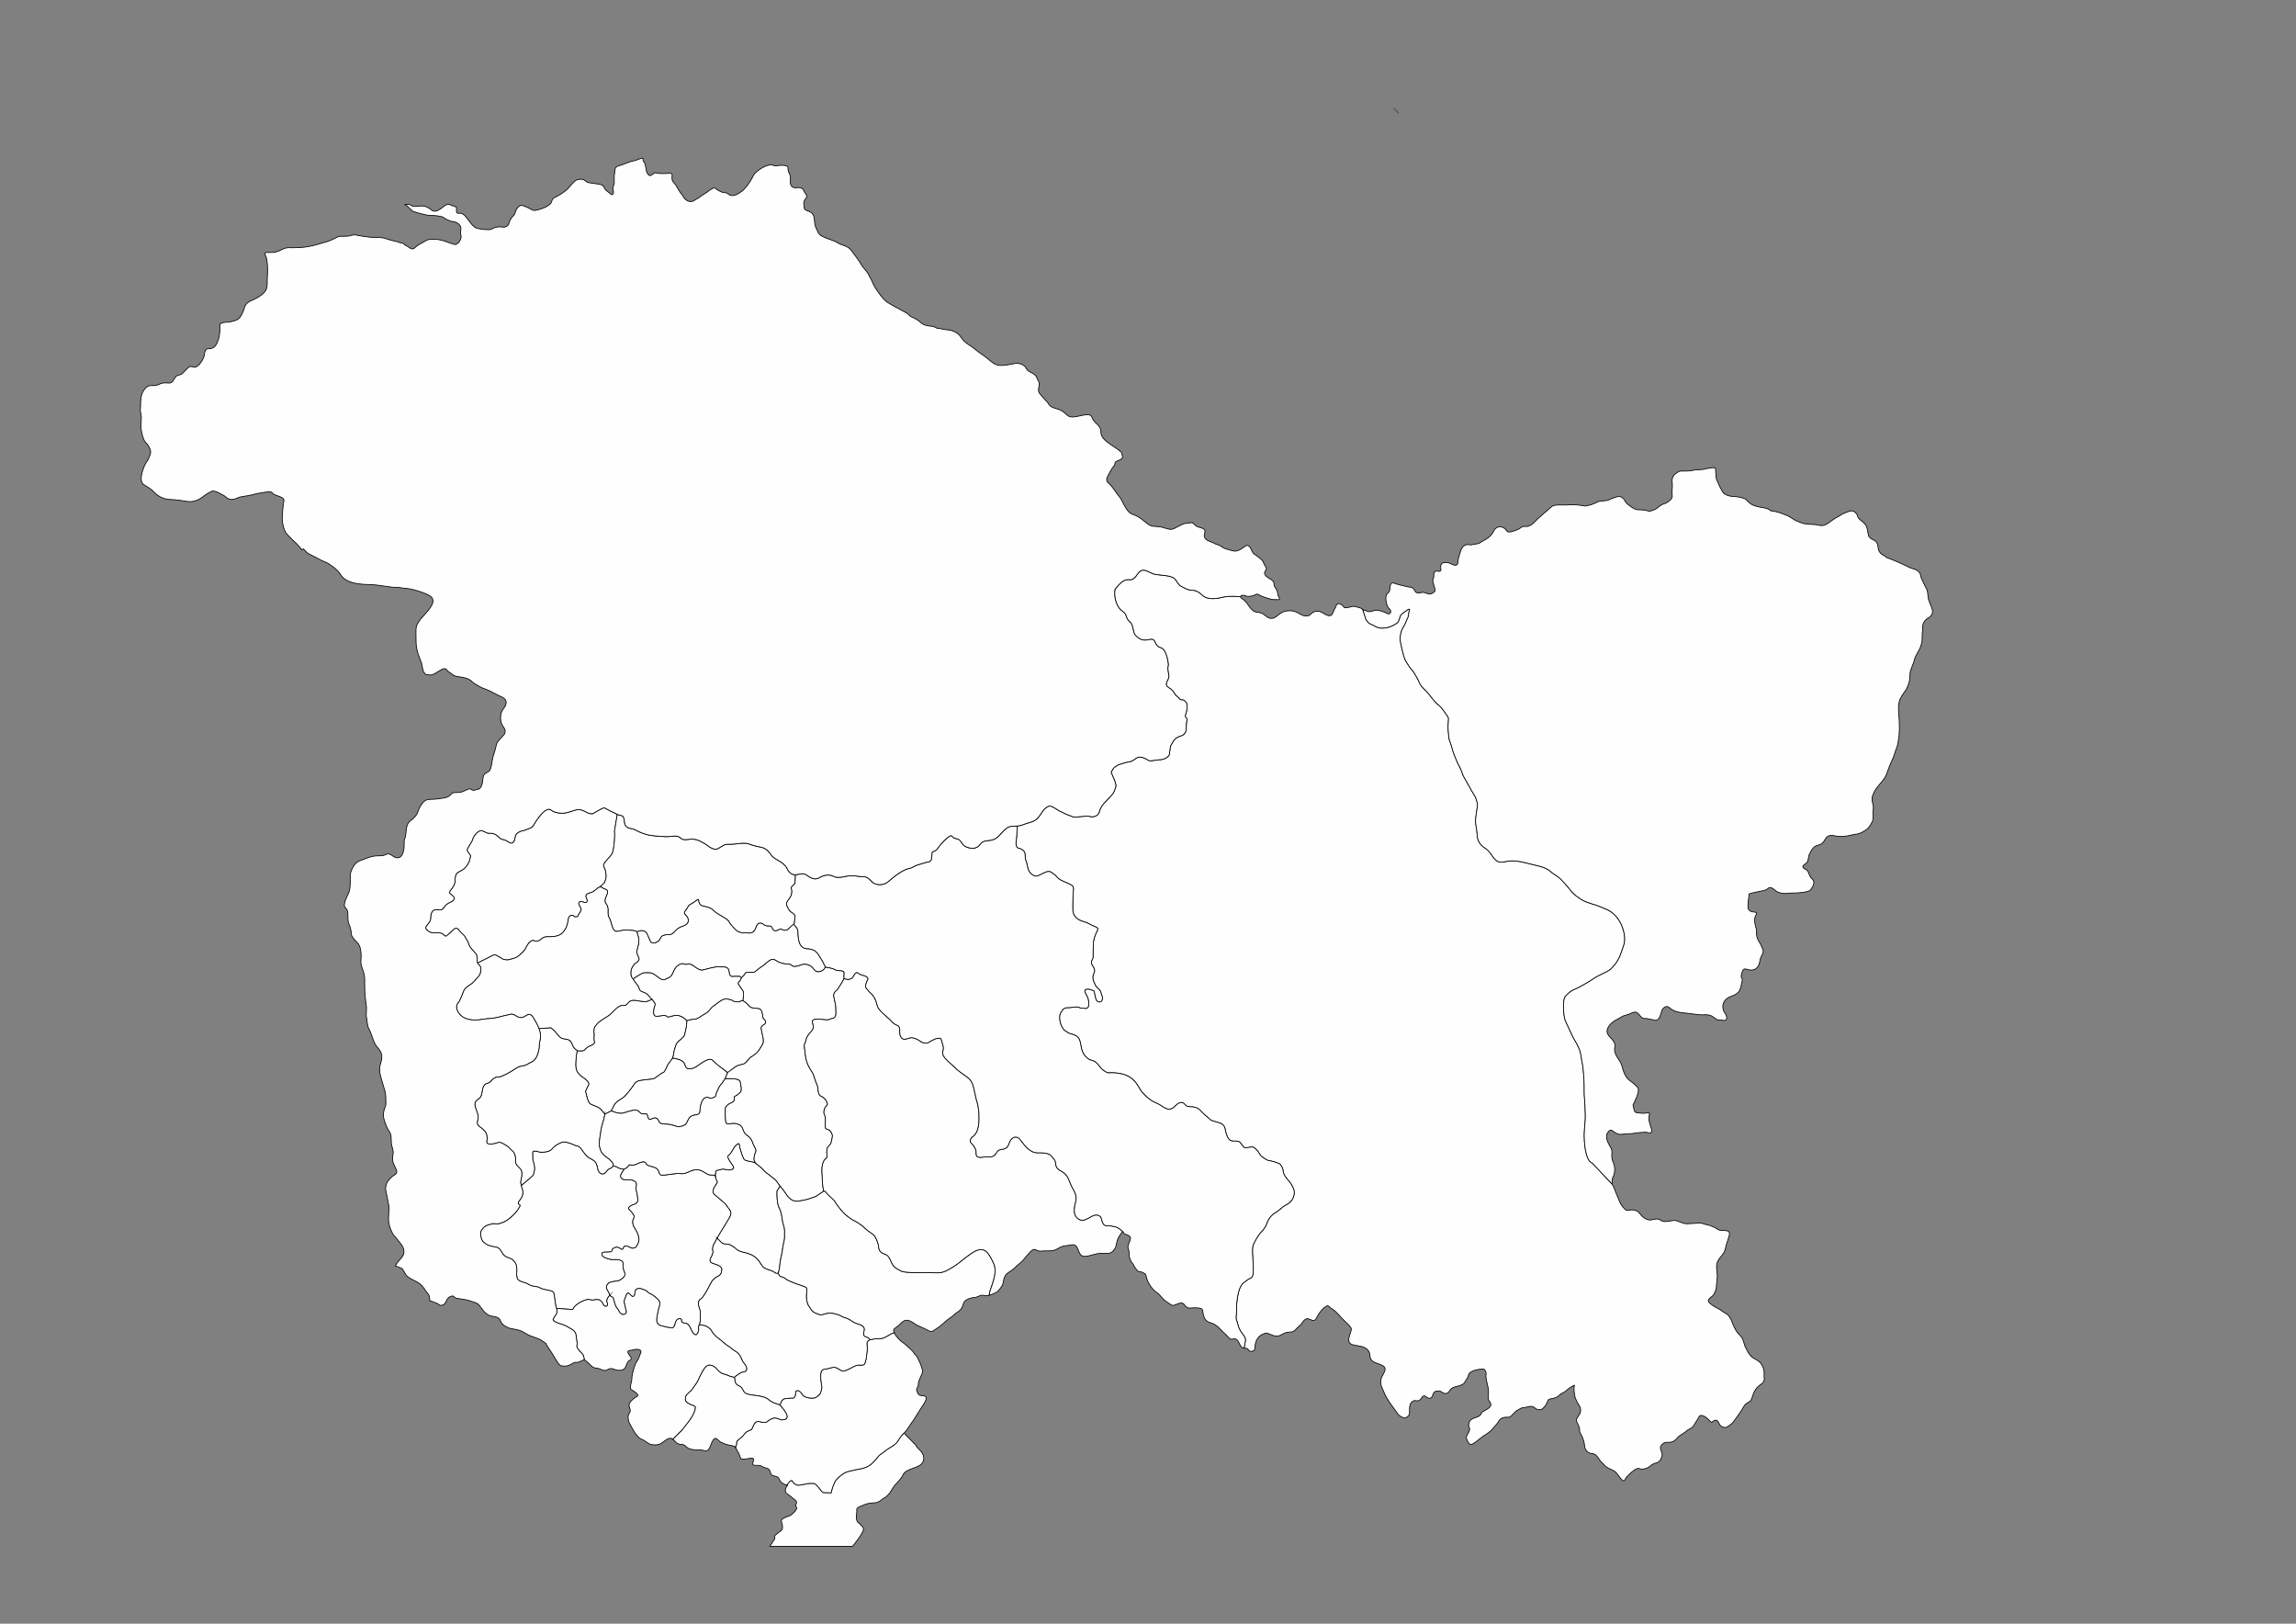 <svg xmlns="http://www.w3.org/2000/svg" xmlns:xlink="http://www.w3.org/1999/xlink" xml:space="preserve" width="297mm" height="210mm" version="1.1" style="shape-rendering:geometricPrecision; text-rendering:geometricPrecision; image-rendering:optimizeQuality; fill-rule:evenodd; clip-rule:evenodd" viewBox="0 0 29700 21000">
 <rect x="0" y="0" width="29700" height="21000" fill="#808080" stroke="none"/>
 <defs>
  <style type="text/css">
   <![CDATA[
    .str1 {stroke:black;stroke-width:10;stroke-miterlimit:3.864;stroke-opacity:0.502}
    .str3 {stroke:black;stroke-width:50;stroke-miterlimit:22.926}
    .str5 {stroke:#434242;stroke-width:10;stroke-miterlimit:22.926}
    .str0 {stroke:black;stroke-width:10;stroke-miterlimit:22.926}
    .str2 {stroke:black;stroke-width:10;stroke-miterlimit:3.864}
    .str6 {stroke:#2B2A29;stroke-width:7.62;stroke-miterlimit:22.926}
    .str4 {stroke:black;stroke-width:7.62;stroke-miterlimit:22.926}
    .fil6 {fill:none}
    .fil1 {fill:#FEFEFE}
    .fil0 {fill:#FEFEFE}
    .fil8 {fill:#D9DADA}
    .fil5 {fill:#FEFEFE;fill-rule:nonzero}
    .fil4 {fill:#D9DADA;fill-rule:nonzero}
    .fil7 {fill:#434242;fill-rule:nonzero}
    .fil3 {fill:black;fill-rule:nonzero}
    .fil2 {fill:#FEFEFE;fill-rule:nonzero;fill-opacity:0.502}
   ]]>
  </style>
 </defs>
 <g id="Plan_x0020_1">
  
  
  <path class="fil0 str0" d="M10177.42 19208.26c11.36,-15 60.73,-94.3 78.44,-43.11 5.11,14.78 40.62,41.91 61.61,42.86 68.83,3.12 124.94,-31.89 209.58,-21.5 49.58,6.08 95.43,118.55 128.42,117.55 23.24,-0.71 71.65,3.46 95.36,3.46 8.53,-29.94 14.5,-65.18 31.48,-102.51 17.56,-38.59 13.92,-43.21 44.22,-75.64 41.14,-44.03 93.97,-86.92 154.35,-100.44 46.02,-10.3 86.21,-21.72 134.75,-28.96 68.17,-10.16 139.71,-39.76 184.83,-93.84 1.74,-2.09 2.02,-1.22 3.97,-3.31 24.42,-26.12 46.57,-54.29 69.86,-81.43 37.95,-29.21 57.66,-38.91 92.04,-68.12 19.27,-16.37 77.09,-46.76 100.74,-65.87 59.96,-48.45 46.89,-59.88 89.86,-114.24 12.52,-15.84 24.71,-26.79 36.59,-37.96l0 0 151.46 153.17c22.12,40.78 29.81,43.04 57.88,71.11 64.48,64.48 67.06,156.16 -21.5,201.89 -63.08,32.57 -178.31,50.5 -201.17,115.18 -11.8,33.36 -74.28,100.72 -99.79,127.62 -40.38,42.6 -59.36,103.59 -105.55,142.36 -9.12,7.65 -10.92,13.89 -25.94,20.55 -31.57,13.99 -74.07,66.21 -128.13,68.6 -99.15,4.38 -111.59,12.95 -201.75,51.41 -62.22,26.54 -23.84,52.66 -39.69,92.6 -3.92,48.22 -8.6,99.17 39.69,126.11 2.34,1.3 49.61,51.37 49.61,60.75 0,54.31 -7.96,31.48 -24.37,71.68 -9.75,23.9 -101.81,147.01 -117.84,161.77l0 0 -1067.88 0 0 0 64.49 -100.74c-4.68,-53.56 -4.83,-29.89 26.46,-61.18 35.47,-35.47 77.54,-34.78 72.62,-97.71 -3.27,-41.7 -11.89,-44.98 -14.88,-69.31 -4.16,-33.88 83.89,-57.32 107.76,-66.72 22.16,-8.72 101.94,-78.81 90.39,-106.91 -14.33,-34.85 -22.36,-5.12 -3.31,-56.23 9.04,-24.24 -11.71,-34.53 -30.85,-52.34 -11.63,-10.82 -104.68,-81.4 -104.89,-81.89 -15.65,-36.97 -4.78,-64.16 18.76,-95.62l-7.68 -3.09z"/>
  
  
  
  <path class="fil1 str0" d="M7907.42 14368.47c54.08,-115.44 52.79,-105.09 149.79,-170.17 43.55,-29.22 121.45,-134.74 151.19,-180.96 29.32,-45.57 87.72,-44.19 139.57,-51.92 108.56,-16.19 91.32,7.75 187.86,-68.23 49.63,-39.06 44.33,-4.16 78.8,-73.98 9.55,-19.34 25.04,-63.82 40.26,-74.84l47.95 -64.5 0 0c0.05,-0.14 8.36,-37.6 8.41,-38.03 5.96,-48.53 10.54,-63.71 25.9,-110.79 16.66,-51.09 27.56,-54.38 63.26,-86.13 64.94,-57.76 49.76,-46.86 69.03,-124.45 14.25,-57.43 9.39,-65.32 16.96,-125.11l0 0c-45.44,-35.87 -32.66,-38.58 -92.61,-60.77 -73.11,-27.06 -145.21,32.97 -164.94,7.85 -22.99,-29.29 -98.67,-0.07 -140.84,-3.17 -41.65,-3.06 -33.99,-60.41 -29.48,-87.78 12.66,-76.81 41.7,-52.74 -25.23,-132.29l0 0c-16.84,10 -57.97,26.62 -77.3,31.85 -10.1,2.73 -109.66,-11.84 -126.1,-14.89 -118.77,-22.07 -93.88,71.75 -169.66,63.5 -77.05,-8.39 -132.07,103.01 -204.49,142.78 -43.61,23.95 -56.8,35.88 -95.05,62.84 -43.19,30.44 -27.02,25.66 -54.3,54 -42.31,43.95 -13.98,106.62 -22.48,147.88 -5.51,26.72 5.77,50.08 5.1,74.28 -0.65,23.45 -68.23,44.07 -81.32,52.77 -67.76,45.04 -26.06,58.91 -140.15,51.39l0 0c-16.2,63.88 -11.77,54.7 -16.4,108.72 -8.68,101.39 -10.88,168.35 81.03,230.28 25.48,17.17 49.75,34.99 69.17,57.88 36.03,42.47 -2.83,55.67 -18.47,109.14 -1.32,4.51 -6.44,14.61 -9.5,18.19 9.47,34.04 27.86,131.54 54.57,157.1 27.97,26.75 85.44,28.61 139.34,72.19 23.22,18.78 46.4,62.89 57.44,66.71l0 0 82.69 -41.34 0 0z"/>
  <path class="fil1 str0" d="M7907.42 14368.47c54.08,-115.44 52.79,-105.09 149.79,-170.17 43.55,-29.22 121.45,-134.74 151.19,-180.96 29.32,-45.57 87.72,-44.19 139.57,-51.92 108.56,-16.19 91.32,7.75 187.86,-68.23 49.63,-39.06 44.33,-4.16 78.8,-73.98 9.55,-19.34 25.04,-63.82 40.26,-74.84l47.95 -64.5 0 0c52.97,10.63 138.66,22.66 155.02,81.46 18.25,65.58 49.01,66.12 112.45,48.1 54.77,-15.57 194.28,-163.2 253.86,-95.25 1.91,2.18 60.68,56.86 62.41,57.87 11.18,6.54 127.08,93.6 127.33,94.69l-33.07 79.37 -41.34 61.19c-34.96,34.76 -43.58,64.77 -64.63,108.15 -19.32,39.8 -3.39,56.75 -36.67,72.52 -52.13,24.7 -57.33,3.01 -90.25,1.09 -70.56,-4.13 -94.43,125.98 -92.88,176.65 1,32.58 -25.9,47.8 -55.8,50.18 -117.03,9.33 -89.54,110.66 -148.68,133.37 -51.61,19.83 -67.08,28.09 -117.98,8.98 -65.57,-24.62 -93.17,-20.33 -158.75,-26.88 -51.93,-5.19 -47.2,-33.68 -63.13,-55.28 -44.24,-60.02 -100.07,30.84 -123.87,-17.34 -28.02,-56.7 11.19,-56.22 -77.16,-56.22 -37.86,0 -40.42,-62.67 -116.04,-47.53 -151.01,30.22 -127.55,68.97 -286.24,9.48l0 0z"/>
  <path class="fil1 str0" d="M8702.84 13683.87c52.97,10.63 138.66,22.66 155.02,81.46 18.25,65.58 49.01,66.12 112.45,48.1 54.77,-15.57 194.28,-163.2 253.86,-95.25 1.91,2.18 60.68,56.86 62.41,57.87 11.18,6.54 127.08,93.6 127.33,94.69l0 0c0.04,-0.03 104.6,-78.75 113.02,-82.26 90.78,-37.82 89.53,-0.39 158.61,-89.72 32.27,-41.74 98.73,-51.9 147.55,-139.71 26.65,-47.94 47.92,-55.05 40.68,-121.28 -3.93,-35.97 -32.18,-127.46 -26.32,-149.97 10.94,-41.99 107.07,-40.89 26.18,-118.21 -5.1,-4.88 -4.97,-5.23 -4.97,-11.58 -7.78,-45.86 -4.21,-108.02 -61.18,-115.61 -69.08,-9.2 -95.77,4.12 -141.13,-60.9 -1.16,-1.67 -47.95,-35.35 -54,-40.11l-3.31 -1.66 0 0 -64.49 18.19c-3.82,0 -46.35,-5.83 -49.61,-7.03 -38.19,-14.15 10.62,-8.51 -74.41,-29.35 -12.77,-6.72 -34.96,-1.86 -48.1,0 -47.15,6.65 -103.13,64.34 -145.24,90.53 -34.18,21.26 -52.41,71.02 -105.83,97.99 -35.61,17.98 -91.24,64.95 -125.96,69.59 -52.53,7.02 -31.07,-2.5 -109,19.71l0 0c-7.57,59.79 -2.71,67.68 -16.96,125.11 -19.27,77.59 -4.09,66.69 -69.03,124.45 -35.7,31.75 -46.6,35.04 -63.26,86.13 -15.36,47.08 -19.94,62.26 -25.9,110.79 -0.05,0.43 -8.36,37.89 -8.41,38.03l0 0z"/>
  <path class="fil1 str0" d="M7197.7 16922.39l168.57 11.32c65.94,8.23 36.7,-3.41 69.46,-37.89 37.67,-39.64 149.62,-108.35 206.7,-83.91 39.92,17.09 114.69,-47.29 160.98,58.97 18.95,43.51 77.43,26.82 50.12,-28.26 -9.64,-19.45 4.16,-47.89 3.88,-51.12l28.51 -36.82 0 0c0,-47.73 -56.6,-82.65 -38.03,-126.48 30.07,-70.98 133.04,-46.27 173.91,-72.52 126.23,-81.06 21.64,-103.34 38.98,-200.9 9.93,-55.83 -54.28,-65.48 -97.28,-64.77 -60.55,1 -50.65,2.77 -110.94,-14.45 -84.85,-24.25 -84.35,-82.82 -31.56,-81.46 161.81,4.17 46.73,-31.89 141.13,-60.76 58.45,-17.88 83.05,65.19 105.12,0.8 17.8,-51.92 101.34,16.94 116.33,10.77 31.55,-12.99 29.26,7.99 57.73,-37.23 58.07,-92.21 -0.41,-174.99 -49.47,-257.54 0.41,-6.05 -10.12,-41.61 -7.84,-51.27 18.66,-78.8 36.39,-46.76 -1.65,-109.14 -11.53,-18.89 -60.66,-56.22 -52.11,-67.94 37.39,-51.27 92.17,-33.4 116.74,-79.23 12.22,-22.8 -8.06,-121.69 -15.87,-145.52 -8.86,-27 0.44,-52.26 2.22,-73.99 5.25,-64.18 -89.57,-68.29 -133.52,-65.06 -35.49,2.6 -74.28,-12.68 -71.54,-53.2 1.26,-18.57 39.19,-71.62 46.17,-83.91l0 0c-3.86,0 -7.72,0 -11.58,0 -12.16,0 -61.02,-11.82 -69.45,-19.7 -16.39,-15.32 -27.67,-13.59 -59.53,-21.64l0 0 -28.93 27.28 -5.24 2.23c-22.72,4.62 -40.38,20.25 -53.21,38.98 -45.33,66.18 -104.92,30.08 -115.18,-36.67 -6.5,-42.26 -19.56,-87.16 -61.05,-108.71 -85.04,-44.19 -89.79,-58.63 -145.8,-136.17 -40.5,-56.07 -46.29,-35.41 -93.83,-57.31 -50.57,-23.31 -54.21,-22.64 -104.74,-36.81 -48.86,-13.69 -94.6,16.45 -134.1,40.12 -39.91,23.91 -42.2,48.21 -79.51,69.31 -25.03,14.16 -84.32,22.24 -113.54,20.12 -43.65,-3.16 -38.4,-15.02 -92.6,-15.02 -29.62,0 -9.54,71.06 -15.31,90.52 -3.42,11.57 7.95,49.14 12.43,59.96 8.34,20.16 15.42,82.71 9.07,104.61 -13.93,47.98 -1.56,47.78 -50.84,90.52l-118.84 99.51 0 0c6.14,39.78 20.27,50.16 20.27,87.36 0,107.91 -103.9,123.62 -37.89,166.45 14.97,9.72 -57.64,101.39 -71.11,113.96 -49.67,46.41 -70.83,72.79 -135.31,103.1 -96.9,45.54 -115.99,13.24 -158.75,26.03 -75.34,22.51 -94.99,21.5 -140.99,97.99 0,6.93 0.43,14.29 -0.42,21.07 -4.61,36.48 8.42,96.82 39.82,119.49 41.71,30.11 20.93,25.2 72.77,42.99 78.4,26.91 112.91,2.22 154.73,76.88 52.95,94.56 93.31,67.43 136.3,100.2 100.37,76.5 45.58,156.71 67.01,242.29 12.04,48.09 109.43,56.63 136.68,75.5 53.87,37.29 122.08,32.02 143.87,43.65 58.55,31.27 68.32,25.91 130.49,39.84 62.21,13.93 63,15.49 72.9,88.06 3.71,24.01 15.35,126.92 24.67,145.52l0 0z"/>
  <path class="fil1 str0" d="M7824.73 14409.81c-13.93,70.61 -13.17,69.92 -34.15,133.38 -13,39.28 -46.13,238.86 -37.38,273.84 11.68,46.65 15.87,79.14 51.83,115.19 25.79,25.85 69.71,49.05 89.59,72.9 23.32,28 39.26,29.04 39.26,74.42l0 0 -28.93 27.28 -5.24 2.23c-22.72,4.62 -40.38,20.25 -53.21,38.98 -45.33,66.18 -104.92,30.08 -115.18,-36.67 -6.5,-42.26 -19.56,-87.16 -61.05,-108.71 -85.04,-44.19 -89.79,-58.63 -145.8,-136.17 -40.5,-56.07 -46.29,-35.41 -93.83,-57.31 -50.57,-23.31 -54.21,-22.64 -104.74,-36.81 -48.86,-13.69 -94.6,16.45 -134.1,40.12 -39.91,23.91 -42.2,48.21 -79.51,69.31 -25.03,14.16 -84.32,22.24 -113.54,20.12 -43.65,-3.16 -38.4,-15.02 -92.6,-15.02 -29.62,0 -9.54,71.06 -15.31,90.52 -3.42,11.57 7.95,49.14 12.43,59.96 8.34,20.16 15.42,82.71 9.07,104.61 -13.93,47.98 -1.56,47.78 -50.84,90.52l-118.84 99.51 0 0c-6.98,-45.28 -15.37,-15.94 -2.31,-75.64 9.16,-41.92 21.33,-107.9 -11.58,-140.84 -49.55,-49.6 -63.39,-53.62 -59.96,-127.76 1.44,-31.15 -15.93,-88.53 -44.08,-104.32 -7.83,-4.4 -34.69,-37.43 -48.66,-49.61 -17.72,-11.25 -98.55,-68.49 -125.96,-58.3 -33.02,12.27 -176.51,53.8 -152.28,-24.81 10.04,-32.55 -0.84,-96.18 -27.69,-121.94 -22.45,-21.55 -31.36,-33.24 -59.95,-52.12 -34.98,-23.09 -44.3,-50.29 -30.57,-88.87 37.09,-104.24 -110.2,-205.8 13.36,-277.81 68.32,-39.81 17.38,-175.47 111.18,-199.53 42.2,-10.81 40.99,-25.65 66.86,-51.4 78.39,-54.89 43.69,-13.17 114.52,-39.12 75.44,-27.64 141.35,-73.72 209.31,-115.09 39.5,-24.06 87.58,-13.37 129.83,-42.57 55,-38.01 71.21,-18.35 114.53,-91.95 16.03,-27.24 35.39,-96.89 35.39,-129.07 0,-98.54 41.94,-115.38 -3.31,-238.28l0 0 155.61 -11.03c66.35,51.54 62.1,65.41 115.75,119.06 50.06,50.06 129.02,-2.66 160.4,97.7 7.37,23.57 30.27,56.54 52.78,69.89 8.45,5.01 6.57,6.28 11.72,11l0 0c-16.2,63.88 -11.77,54.7 -16.4,108.72 -8.68,101.39 -10.88,168.35 81.03,230.28 25.48,17.17 49.75,34.99 69.17,57.88 36.03,42.47 -2.83,55.67 -18.47,109.14 -1.32,4.51 -6.44,14.61 -9.5,18.19 9.47,34.04 27.86,131.54 54.57,157.1 27.97,26.75 85.44,28.61 139.34,72.19 23.22,18.78 46.4,62.89 57.44,66.71l0 0z"/>
  <path class="fil1 str0" d="M9763.65 15034.06c42.36,36.73 88.7,66.24 123.88,109.57 27.67,34.07 53.17,36.79 79.95,65.29 20.77,22.12 48.97,27.25 83.91,75.27l3.3 4.54 36.77 53.32 0 0 -38.42 57.47 -1.79 5.39c-3.11,52.24 1.22,162.72 24.37,207.93 47.61,92.97 32.53,146.55 59.53,229.43 21.53,66.08 11.79,89.95 13.8,152 1.77,54.46 -23.41,112.96 -24.94,151.05 -1.91,47.35 -27.41,133.42 -32.94,181.9 -7.73,67.78 -5.02,68.25 -23.15,140.56l0 0c-0.66,-2.86 -27.04,4.24 -30.99,1.08 -30.88,-24.73 -57.76,-33.45 -94.83,-45.31 -67.95,-21.73 -74.7,-36.3 -110.51,-92.6 -98.11,-154.28 -244.15,-113.8 -301.24,-170.89 -22.96,-22.96 -83.66,-66.27 -115.62,-67.8 -84.24,-4.03 -69.21,-12.71 -138.9,-79.24l0 0c3.03,-4.08 33.96,-58.22 34.72,-61.18 0.31,-1.21 117.18,-187.73 131.21,-216.63 35.75,-73.64 -14.72,-91.7 -48.1,-148.83 -16.01,-27.38 -90.18,-79.83 -116.18,-105.83 -18.12,-18.12 -52.92,-37.46 -54.57,-61.19 -5.17,-74.09 68.23,-114.85 53.49,-137.39 -13.86,-21.18 -21.74,-65.21 -27.03,-85.85l2.24 9.28c12.1,-89.21 1.48,-56.85 86.77,-84.26 30.28,-9.73 112.97,37.71 150.77,-13.89 15.56,-21.25 -106.93,-134.13 -65.72,-165.13 55.52,-41.77 62.26,-121.97 128.55,-152.37 16.43,-7.54 14.79,42.3 19.85,56.74 10.05,28.7 38.66,142.85 62.27,155.17 36.08,18.82 119.64,26.55 129.55,32.4l0 0z"/>
  <path class="fil1 str0" d="M8074.44 15120.88c-6.98,12.29 -44.91,65.34 -46.17,83.91 -2.74,40.52 36.05,55.8 71.54,53.2 43.95,-3.23 138.77,0.88 133.52,65.06 -1.78,21.73 -11.08,46.99 -2.22,73.99 7.81,23.83 28.09,122.72 15.87,145.52 -24.57,45.83 -79.35,27.96 -116.74,79.23 -8.55,11.72 40.58,49.05 52.11,67.94 38.04,62.38 20.31,30.34 1.65,109.14 -2.28,9.66 8.25,45.22 7.84,51.27 49.06,82.55 107.54,165.33 49.47,257.54 -28.47,45.22 -26.18,24.24 -57.73,37.23 -14.99,6.17 -98.53,-62.69 -116.33,-10.77 -22.07,64.39 -46.67,-18.68 -105.12,-0.8 -94.4,28.87 20.68,64.93 -141.13,60.76 -52.79,-1.36 -53.29,57.21 31.56,81.46 60.29,17.22 50.39,15.45 110.94,14.45 43,-0.71 107.21,8.94 97.28,64.77 -17.34,97.56 87.25,119.84 -38.98,200.9 -40.87,26.25 -143.84,1.54 -173.91,72.52 -18.57,43.83 38.03,78.75 38.03,126.48l0 0c64.73,39.75 40.08,21.42 57.05,71.69 17.57,52.04 9.31,55.99 48.38,105.69 16.76,21.32 25.12,62.51 67.8,69.59 10.74,1.78 54.42,-12.67 42.57,-44.79 -6.11,-16.58 -31.41,-125.27 -26.31,-135.45 8.63,-17.24 25.38,-83.34 41.76,-95.63 25.97,-19.49 63.22,85.64 92.03,21.64 7.98,-17.72 -6.73,-77.72 52.12,-83.39 22.05,-2.13 86.58,17.69 105.41,36.52 39.44,39.44 47.17,25.84 79.52,51.12 33.97,26.54 100.85,69.82 88.73,117.98 -10.99,43.63 -25.3,83.98 -31,130.21 -6.21,50.34 -30.14,104.05 31.28,141.78 0.33,0.21 79.66,19.3 93.97,24.15l5.39 1.09c70.35,6.74 59.7,18.14 82.54,-6.62 21.68,-23.51 13.91,-117.72 87.93,-102.66 27.45,5.58 -20.57,48.05 59.77,56.36 72.62,7.51 69.54,129.76 135.22,150.2 16.39,5.1 42.51,-48.65 37.89,-75.5 -2.21,-12.84 -3.98,-49.45 11.72,-54.85l0 0c14.78,-80.77 11.32,-80.86 8.26,-152.14 -1.18,-27.44 3.19,-25.16 -8.83,-57.31 -15.58,-41.67 -28.4,-105.45 20.41,-127.33 26.43,-11.85 101.7,-150.19 114.1,-180.82 26.73,-47.76 22.27,-44.56 55.8,-78.14 40.51,-40.57 95.82,-27.33 97.99,-120.29 1.22,-52.03 -87.41,-65.79 -120.58,-80.46 -81.46,-36.06 23.13,-98.16 3.6,-163.72 -8.61,-28.9 6.03,-77.96 26.03,-103.09l29.36 -57.49 0 0c3.03,-4.08 33.96,-58.22 34.72,-61.18 0.31,-1.21 117.18,-187.73 131.21,-216.63 35.75,-73.64 -14.72,-91.7 -48.1,-148.83 -16.01,-27.38 -90.18,-79.83 -116.18,-105.83 -18.12,-18.12 -52.92,-37.46 -54.57,-61.19 -5.17,-74.09 68.23,-114.85 53.49,-137.39 -13.86,-21.18 -21.74,-65.21 -27.03,-85.85l0 0c-4.59,1.59 -11.48,3.31 -16.54,3.31 -18.96,0 -32.6,-3.05 -45.22,-3.45 -50.58,-1.6 -89.01,-59.47 -158.89,-67.52 -85.75,-9.87 -142.98,57.62 -215.21,51.27 -89.22,-7.84 -125.78,10.15 -209.35,16.53 -56.57,4.32 -69.48,6.54 -81.83,-41.91 -21.27,-83.4 -147.48,-54.17 -167.02,-110.79 -11.01,-31.9 -71.26,-12.52 -88.64,-3.02 -87.81,47.97 -116.13,19.5 -125.25,24.37 -30.39,16.23 5.18,17.43 -66.98,55.97l0 0z"/>
  <path class="fil1 str0" d="M9380.84 13950.11c38.26,1.37 188.66,-10.27 194.99,41.34 5.04,41.1 34.53,120.81 -11.44,147.61 -13.01,7.58 -19.04,22.72 -54.57,38.68 -36.87,16.57 25.74,61.04 -58.3,89.3 -23.61,7.94 -69.69,44.57 -69.03,71.25 0.87,35.48 -5.51,170.2 14.89,190.6 15.13,15.13 70.04,-5.56 108.71,0.42 33.72,5.22 81.39,18.52 95.11,53.58 9.71,24.83 29.84,79.45 52.06,93.03 49.94,30.5 72.55,64.57 90.16,120.86l1.22 3.31c64.63,116.79 21.01,68.89 9.78,175.71 -0.46,4.39 0.14,20.14 0.14,26.03l16.27 38.36 -7.18 -6.13c-9.91,-5.85 -93.47,-13.58 -129.55,-32.4 -23.61,-12.32 -52.22,-126.47 -62.27,-155.17 -5.06,-14.44 -3.42,-64.28 -19.85,-56.74 -66.29,30.4 -73.03,110.6 -128.55,152.37 -41.21,31 81.28,143.88 65.72,165.13 -37.8,51.6 -120.49,4.16 -150.77,13.89 -85.29,27.41 -74.67,-4.95 -86.77,84.26l-2.24 -9.28c-4.59,1.59 -11.48,3.31 -16.54,3.31 -18.96,0 -32.6,-3.05 -45.22,-3.45 -50.58,-1.6 -89.01,-59.47 -158.89,-67.52 -85.75,-9.87 -142.98,57.62 -215.21,51.27 -89.22,-7.84 -125.78,10.15 -209.35,16.53 -56.57,4.32 -69.48,6.54 -81.83,-41.91 -21.27,-83.4 -147.48,-54.17 -167.02,-110.79 -11.01,-31.9 -71.26,-12.52 -88.64,-3.02 -87.81,47.97 -116.13,19.5 -125.25,24.37 -30.39,16.23 5.18,17.43 -66.98,55.97l0 0c-3.86,0 -7.72,0 -11.58,0 -12.16,0 -61.02,-11.82 -69.45,-19.7 -16.39,-15.32 -27.67,-13.59 -59.53,-21.64l0 0c0,-45.38 -15.94,-46.42 -39.26,-74.42 -19.88,-23.85 -63.8,-47.05 -89.59,-72.9 -35.96,-36.05 -40.15,-68.54 -51.83,-115.19 -8.75,-34.98 24.38,-234.56 37.38,-273.84 20.98,-63.46 20.22,-62.77 34.15,-133.38l0 0 82.69 -41.34 0 0c158.69,59.49 135.23,20.74 286.24,-9.48 75.62,-15.14 78.18,47.53 116.04,47.53 88.35,0 49.14,-0.48 77.16,56.22 23.8,48.18 79.63,-42.68 123.87,17.34 15.93,21.6 11.2,50.09 63.13,55.28 65.58,6.55 93.18,2.26 158.75,26.88 50.9,19.11 66.37,10.85 117.98,-8.98 59.14,-22.71 31.65,-124.04 148.68,-133.37 29.9,-2.38 56.8,-17.6 55.8,-50.18 -1.55,-50.67 22.32,-180.78 92.88,-176.65 32.92,1.92 38.12,23.61 90.25,-1.09 33.28,-15.77 17.35,-32.72 36.67,-72.52 21.05,-43.38 29.67,-73.39 64.63,-108.15l41.34 -61.19 0 0z"/>
  <path class="fil1 str0" d="M10272.13 11955.79c62.36,77.73 45.55,67.34 52.78,151.71 7.15,83.53 30.45,167.2 130.92,162.48 11.13,-0.52 79.94,17.04 91.23,31.42 14.82,18.87 29.31,20.03 46.97,56.22 7.34,15.04 53.89,78.86 56.79,95.92l27.27 53.73 0 0c-0.2,1.93 -22.27,33.79 -23.01,34.31 -24.21,17.03 -53.48,29.89 -82.83,26.88 -15.79,-1.62 -43.92,-27.37 -49.18,-36.38 -28.05,-47.99 -103.07,-73.23 -151.47,-55.14 -154.77,57.85 -108.14,-9.92 -173.5,-7.7 -47.51,1.61 -116.26,-15.7 -155.01,-43.14 -76.83,-54.39 -116.82,33.37 -190.31,76.35 -34.36,20.1 -69.66,55.68 -92.47,69.31 -21.46,12.82 -104.38,-13.17 -121.94,18.19 -13.92,24.86 -25.53,36.92 -48.38,59.54l0 0c-10.6,-30.65 -45.48,-19.43 -61.19,-21.36 -44.51,-5.47 -90.11,28.92 -97.42,-60.1 -6.97,-84.96 -97.62,-55.64 -127.9,-64.49 -28.55,-8.34 -195.64,37.98 -224.47,45.07 -76.41,-9.8 -125.66,-93.74 -179.68,-78.95 -37.73,10.34 -69.56,-9.28 -78.71,-6.61 -121.79,35.54 -93.14,144.22 -169.48,183.27 -67.36,34.46 -83.62,35.77 -142.5,-10.2 -78.73,-61.49 -76.79,-54.43 -174.34,-54.43 -30.73,0 -120.66,65.08 -144.95,79.37l0 0c-31.43,-28.96 -34.21,-74.16 -24.81,-113.96 9.73,-41.2 14.24,-31.5 25.38,-56.36 11.8,-26.35 38.38,-35.52 52.35,-47.82 65.38,-57.55 -25.66,-68.56 1.23,-166.73 28.43,-103.83 29.4,-120.57 -6.19,-226.98l0 0c53.46,-15.52 89.44,-28.67 129.96,19.03 1.84,2.16 47.62,104.78 49.33,110.79 4.1,14.44 41.63,21.33 61.89,12.01 48.67,-22.4 41.14,-16.39 72.06,-70.55 17,-29.79 66.34,-32.84 96.19,-32.41 61.58,0.88 78.21,-45.59 115.19,-74.27 52.11,-40.43 75.53,-29.01 112.87,-56.79 44.76,-33.31 32.55,-85.4 -3.87,-120.06 -42.71,-40.65 1.11,-57.79 24.28,-102.34 7.63,-14.66 5.58,-16.52 17.63,-28.53 39.62,-22.95 73.17,-42.18 107.48,-71.25 29.56,-25.05 1.87,64.42 68.89,80.75 59.9,14.58 105.83,19.26 149.39,66.57 36.48,39.62 180.07,99.25 194.56,141.64 7.68,22.46 90.19,112.77 110.66,121.29 90.71,37.74 53.92,11.67 133.57,21.07 56.46,6.66 85.99,-24.46 101.82,-76.49 15.01,-49.35 58.72,-70.86 99.78,-33.6 41.39,37.56 92.04,-0.62 107.49,38.84 22.47,57.41 51,47.15 90.52,26.45 42.35,-22.18 35.22,17.56 93.55,8.42 30.75,-4.83 72.94,-76.45 101.58,-73.99l0 0z"/>
  <path class="fil1 str0" d="M9589.99 12649.49c-28.49,55.41 -23.59,34.42 -42.7,63.55 -5.18,7.9 27.99,51.55 34.06,61.33 23.03,37.08 37.61,38.13 37.61,89.3l-9.92 76.06 0 0 3.31 1.66c6.05,4.76 52.84,38.44 54,40.11 45.36,65.02 72.05,51.7 141.13,60.9 56.97,7.59 53.4,69.75 61.18,115.61 0,6.35 -0.13,6.7 4.97,11.58 80.89,77.32 -15.24,76.22 -26.18,118.21 -5.86,22.51 22.39,114 26.32,149.97 7.24,66.23 -14.03,73.34 -40.68,121.28 -48.82,87.81 -115.28,97.97 -147.55,139.71 -69.08,89.33 -67.83,51.9 -158.61,89.72 -8.42,3.51 -112.98,82.23 -113.02,82.26l0 0 -33.07 79.37 0 0c38.26,1.37 188.66,-10.27 194.99,41.34 5.04,41.1 34.53,120.81 -11.44,147.61 -13.01,7.58 -19.04,22.72 -54.57,38.68 -36.87,16.57 25.74,61.04 -58.3,89.3 -23.61,7.94 -69.69,44.57 -69.03,71.25 0.87,35.48 -5.51,170.2 14.89,190.6 15.13,15.13 70.04,-5.56 108.71,0.42 33.72,5.22 81.39,18.52 95.11,53.58 9.71,24.83 29.84,79.45 52.06,93.03 49.94,30.5 72.55,64.57 90.16,120.86l1.22 3.31c64.63,116.79 21.01,68.89 9.78,175.71 -0.46,4.39 0.14,20.14 0.14,26.03l16.27 38.36 -7.18 -6.13c42.36,36.73 88.7,66.24 123.88,109.57 27.67,34.07 53.17,36.79 79.95,65.29 20.77,22.12 48.97,27.25 83.91,75.27l3.3 4.54 36.77 53.32 0 0c30.75,37.03 44.27,52.71 69.32,90.52 42.86,64.71 85.44,111.27 167.15,103.1 19.71,-1.97 129.34,-24.34 143.87,-32.13 1.23,-0.66 85.98,-30.85 85.99,-30.85l95.91 -66.15 0 0c0,-8.12 -9.91,-74.46 -12,-83.48 -6.87,-29.73 -2.83,-79.16 -6.05,-111.65 -4.15,-41.96 -3.45,-54.06 -3.45,-94.82 0,-35.5 16.55,-106.61 44.51,-126.34 38.86,-27.42 17.44,-48.84 18.33,-84.76 1.35,-54.61 -0.28,-58.44 37.61,-96.34 25.91,-25.91 21.11,-50.6 31.85,-92.18 2.52,-11.12 5.42,-31.74 1.23,-42.43 -45.52,-115.95 -90.53,-26.83 -90.53,-120.76 0,-46.81 11.14,-97.34 -9.92,-134.89 -17.95,-31.99 -0.81,-95.25 22.72,-112.02 46.78,-33.35 -28.63,-115.98 -57.88,-125.26 -63.27,-20.06 -35.58,-101.2 -61.98,-154.21 -26.26,-52.73 -36.14,-123.06 -63.13,-162.48 -92.15,-134.61 -80.16,-190.91 -102.66,-345.19 7.01,-13.4 21.02,-52.95 24.37,-68.46 10.52,-48.69 37.8,-81.35 72.39,-115.94 29.92,-29.91 22.56,-71.62 11.15,-109.95 -19.72,-66.21 123.4,-40.74 154.64,-36.8 68.71,8.65 59.96,-8.98 88.45,-12.81 79.76,-10.72 56.12,-76.5 59.1,-126.9 3.04,-51.3 -30.66,-157.37 -27.97,-180.54 5.24,-45.07 39.24,-51.69 59.25,-84.9 31.34,-52.01 42.44,-63.18 74.14,-125.68l0 0c0,-1.31 0.2,-9.45 0.14,-9.92 -3.47,-28.11 1.51,-33.8 1.51,-61.18 0,-49.77 -77.15,-23.74 -107.49,-40.77 -53.41,-29.99 -68.68,-23.86 -133.94,-38.61l0 0c-0.2,1.93 -22.27,33.79 -23.01,34.31 -24.21,17.03 -53.48,29.89 -82.83,26.88 -15.79,-1.62 -43.92,-27.37 -49.18,-36.38 -28.05,-47.99 -103.07,-73.23 -151.47,-55.14 -154.77,57.85 -108.14,-9.92 -173.5,-7.7 -47.51,1.61 -116.26,-15.7 -155.01,-43.14 -76.83,-54.39 -116.82,33.37 -190.31,76.35 -34.36,20.1 -69.66,55.68 -92.47,69.31 -21.46,12.82 -104.38,-13.17 -121.94,18.19 -13.92,24.86 -25.53,36.92 -48.38,59.54l0 0z"/>
  <path class="fil1 str0" d="M8189.35 12661.06c16.6,23.87 30.64,53.55 51.3,73.64 35.01,34.06 14.1,80.61 77.52,96.55 34.1,8.58 73.33,39.25 89.92,70.07l25.21 21.88 0 0c66.93,79.55 37.89,55.48 25.23,132.29 -4.51,27.37 -12.17,84.72 29.48,87.78 42.17,3.1 117.85,-26.12 140.84,3.17 19.73,25.12 91.83,-34.91 164.94,-7.85 59.95,22.19 47.17,24.9 92.61,60.77l0 0c77.93,-22.21 56.47,-12.69 109,-19.71 34.72,-4.64 90.35,-51.61 125.96,-69.59 53.42,-26.97 71.65,-76.73 105.83,-97.99 42.11,-26.19 98.09,-83.88 145.24,-90.53 13.14,-1.86 35.33,-6.72 48.1,0 85.03,20.84 36.22,15.2 74.41,29.35 3.26,1.2 45.79,7.03 49.61,7.03l64.49 -18.19 0 0 9.92 -76.06c0,-51.17 -14.58,-52.22 -37.61,-89.3 -6.07,-9.78 -39.24,-53.43 -34.06,-61.33 19.11,-29.13 14.21,-8.14 42.7,-63.55l0 0c-10.6,-30.65 -45.48,-19.43 -61.19,-21.36 -44.51,-5.47 -90.11,28.92 -97.42,-60.1 -6.97,-84.96 -97.62,-55.64 -127.9,-64.49 -28.55,-8.34 -195.64,37.98 -224.47,45.07 -76.41,-9.8 -125.66,-93.74 -179.68,-78.95 -37.73,10.34 -69.56,-9.28 -78.71,-6.61 -121.79,35.54 -93.14,144.22 -169.48,183.27 -67.36,34.46 -83.62,35.77 -142.5,-10.2 -78.73,-61.49 -76.79,-54.43 -174.34,-54.43 -30.73,0 -120.66,65.08 -144.95,79.37l0 0z"/>
  <path class="fil1 str0" d="M10088.19 18171.47c36.96,43.02 172.15,187.3 30.19,191.82 -32.44,1.03 -72.56,-36.16 -119.63,-20.27 -97.32,32.86 -52.89,73.69 -171.41,43.84 -82.69,-20.82 -85.58,93.38 -111.22,104.33 -60.16,25.67 -62.62,21.89 -101.31,73.7 -23.24,31.13 -81.28,62.81 -85.7,84.34 -1.04,5.06 1.07,31.64 -4.39,38.6 -0.02,0.03 -12.81,29.22 -12.74,30.04l0 0c13.4,15.58 17.96,38.15 36.26,64.21 9.51,13.53 15.82,25.92 18.05,42.42 26.16,66.08 20.09,45.2 71.1,46.3 28.3,0.61 131.74,-38.31 108.57,21.93 -37.42,97.28 56.88,37.16 106.41,70.26 59.58,39.82 96.9,4.62 116.18,90 10.36,45.88 64.16,29.9 92.04,52.2 35.63,28.52 9.84,44.05 71.24,84.77l53.27 21.39 -7.68 -3.09c11.36,-15 60.73,-94.3 78.44,-43.11 5.11,14.78 40.62,41.91 61.61,42.86 68.83,3.12 124.94,-31.89 209.58,-21.5 49.58,6.08 95.43,118.55 128.42,117.55 23.24,-0.71 71.65,3.46 95.36,3.46 8.53,-29.94 14.5,-65.18 31.48,-102.51 17.56,-38.59 13.92,-43.21 44.22,-75.64 41.14,-44.03 93.97,-86.92 154.35,-100.44 46.02,-10.3 86.21,-21.72 134.75,-28.96 68.17,-10.16 139.71,-39.76 184.83,-93.84 1.74,-2.09 2.02,-1.22 3.97,-3.31 24.42,-26.12 46.57,-54.29 69.86,-81.43 37.95,-29.21 57.66,-38.91 92.04,-68.12 19.27,-16.37 77.09,-46.76 100.74,-65.87 59.96,-48.45 46.89,-59.88 89.86,-114.24 12.52,-15.84 24.71,-26.79 36.59,-37.96l0 0c14.14,-13.31 27.85,-26.98 41.13,-49.69 7.42,-12.71 18.01,-21.56 30.85,-44.08 17.34,-30.4 48.17,-65.74 66.29,-98.13 21.34,-38.13 48.05,-72.1 70.54,-112.87 22.77,-41.27 142.45,-179.82 33.64,-179.82 -51.3,0 -60.88,-18.69 -77.44,-64.64 -10.38,-28.83 22.17,-40.98 21.22,-89.15 -0.73,-37.25 21.87,-58.86 24.8,-81.03 10.87,-21.26 43.34,-78.81 25.23,-105.84 -6.58,-9.81 -12.9,-62.35 -36.38,-95.91 -4.77,-6.81 -17.72,-48.72 -36.81,-74.41 -22.07,-29.72 -15.5,-6.68 -40.63,-51.26 -6.88,-12.21 -105.14,-103.49 -121.28,-112.74 -39.38,-22.54 -103.82,-86.6 -127.08,-138.57l0 0c-36.37,-3.12 -119.28,78.4 -183.8,76.58 -54.01,-1.52 -78.24,3.49 -133.52,13.23l0 0c-45.63,36.58 -32.88,22.96 -34.31,69.46 -0.66,21.5 6.99,51.33 0.43,80.46 -4.7,20.82 -7.08,96.11 -15.88,112.59 -13.04,24.44 1.86,71.98 -68.46,66.29 -69.88,-5.65 -99.02,29.25 -159.74,54.85 -71.9,30.33 -61.72,34.63 -137.91,-13.51 -51.86,-32.77 -103.72,6.74 -167.02,11.3 -66.77,4.81 -48.34,90.87 -50.04,142.92 -0.64,19.43 20.37,76.64 10.35,115.61 -15.22,59.19 -20.7,70.47 -73.04,105.41 -36.17,24.14 -150.13,5.45 -173.64,-32.94 -16.96,-27.71 -48.22,-72.33 -84.76,-47.52 -8.22,5.57 7.12,106.49 -59.95,89.15 -0.57,-0.14 -96.1,9.36 -100.03,12.67 -8.88,7.48 -16.74,14.46 -24.94,23.29l-23.15 54.57 0 0z"/>
  <path class="fil1 str0" d="M7885.92 16754.68c64.73,39.75 40.08,21.42 57.05,71.69 17.57,52.04 9.31,55.99 48.38,105.69 16.76,21.32 25.12,62.51 67.8,69.59 10.74,1.78 54.42,-12.67 42.57,-44.79 -6.11,-16.58 -31.41,-125.27 -26.31,-135.45 8.63,-17.24 25.38,-83.34 41.76,-95.63 25.97,-19.49 63.22,85.64 92.03,21.64 7.98,-17.72 -6.73,-77.72 52.12,-83.39 22.05,-2.13 86.58,17.69 105.41,36.52 39.44,39.44 47.17,25.84 79.52,51.12 33.97,26.54 100.85,69.82 88.73,117.98 -10.99,43.63 -25.3,83.98 -31,130.21 -6.21,50.34 -30.14,104.05 31.28,141.78 0.33,0.21 79.66,19.3 93.97,24.15l5.39 1.09c70.35,6.74 59.7,18.14 82.54,-6.62 21.68,-23.51 13.91,-117.72 87.93,-102.66 27.45,5.58 -20.57,48.05 59.77,56.36 72.62,7.51 69.54,129.76 135.22,150.2 16.39,5.1 42.51,-48.65 37.89,-75.5 -2.21,-12.84 -3.98,-49.45 11.72,-54.85l0 0c75.77,8.21 81.68,9.02 136.02,51.12 16.53,12.8 35.62,62.24 58.68,77.86 4.42,2.99 19.15,24.07 42.34,39.69 48.83,32.88 91.93,81.91 133.94,105.69 26.45,14.97 58.44,48.61 93.69,67.94 52.13,28.59 68.21,72.25 89.72,122.8 13.49,31.68 92.4,91.85 38.04,140.7 -3.18,2.85 -43.56,4.82 -63.13,17.62 -13.31,8.71 -73.86,46.31 -77.86,57.88l0 0 -58.28 -14.46c-7.06,-6.37 -71.94,-27.96 -85.27,-31.14 -83.7,-19.94 -89.89,-119.43 -188.81,-112.87 -57.98,3.84 -114.27,148.44 -139.33,198.58 -24.91,49.85 -40.5,59.59 -64.49,99.64 -25.29,42.21 -80.22,68.11 -92.17,103.76 -21.47,64 9.09,78.05 57.02,104.18 18.14,9.89 67.34,18.42 66.57,38.03 -3.93,99.93 -117.64,220.97 -175.29,297.66l-117.57 116 0 0c-56.8,-43.64 -108.04,35.68 -169.67,62.84 -35.51,15.64 -106.88,13.52 -137.77,-4.82 -36.48,-21.66 -68.24,-47.42 -107.63,-64.21 -60.19,-25.66 -128.67,-168.31 -157.52,-225.32 0.75,-13.97 -7.83,-46.49 -6.61,-59.53 6.18,-65.94 50.66,-36.9 13.79,-139.48 -14.8,-41.17 68.16,-106.31 97,-120.28 56.54,-27.39 -60.06,-81.37 -74.41,-95.78 -20.97,-21.05 14.23,-97.42 13.22,-143.16 -1.12,-50.44 38.12,-186.6 67.94,-222.43 22.27,-26.76 30.31,-72.12 41.07,-91.24 38,-67.53 -54.83,-66.68 -95.35,-51.92 -14.57,5.3 -63.58,3.17 -65.06,20.93 -4.89,58.42 93.79,80.43 10.06,121.28 -11.18,5.45 -34.09,58.66 -38.6,72.76 -13.05,40.82 -57.62,52.23 -95.77,48.9 -67.68,-5.91 -76.45,-46.7 -150.05,-3.16 -22.88,13.53 -62.18,-1.6 -84.48,-12.66 -44.52,-22.09 -74.6,-0.31 -117.69,-44.79 -26.94,-27.8 -55.25,-54.41 -86.74,-76.77l0 0 0 0c-16.09,-79.72 -15.92,-60.15 -62.09,-112.73 -65.35,-74.44 -18.49,-59.7 -35.96,-132.72 -14.79,-61.83 5.62,-105.81 -65.9,-148.4 -42.73,-25.45 -85.9,-52.94 -135.6,-66.44 -20.73,-5.62 -124.68,-34.69 -102.77,-70.81 26.51,-43.7 66.94,-79.93 40.78,-132.16l0 0 168.57 11.32c65.94,8.23 36.7,-3.41 69.46,-37.89 37.67,-39.64 149.62,-108.35 206.7,-83.91 39.92,17.09 114.69,-47.29 160.98,58.97 18.95,43.51 77.43,26.82 50.12,-28.26 -9.64,-19.45 4.16,-47.89 3.88,-51.12l28.51 -36.82 0 0z"/>
  <path class="fil1 str0" d="M10091.46 15342.05c30.75,37.03 44.27,52.71 69.32,90.52 42.86,64.71 85.44,111.27 167.15,103.1 19.71,-1.97 129.34,-24.34 143.87,-32.13 1.23,-0.66 85.98,-30.85 85.99,-30.85l95.91 -66.15 16.54 -1.65c50.48,59.83 73.4,73.64 121.94,123.46 8.48,8.7 37.72,60.2 55.66,81.16 48.73,56.96 57.6,77.28 121.71,126.11 43.5,33.13 54.28,39.46 104.04,64.35 24.92,12.46 50.96,35.04 74.55,48.24l3.31 1.51c43.35,45.98 96.92,84.25 148.4,120.72 25.85,18.31 63.39,112.59 64.78,147.17 2.13,52.97 24.83,83.82 74.27,99.64 98.38,31.5 69.09,138.31 160.41,189.61 77.43,43.5 60.95,40.38 155.67,49.32 76.73,7.25 171.97,-0.57 252.26,2.22 168.83,5.86 177.17,15.17 322.04,-73.47 86.36,-52.84 158.66,-124.22 240.05,-177.88 162.43,-107.08 214.89,-13.61 281.64,126.77 54.36,114.32 -8.09,251.28 -44.08,361.58 -3.45,10.58 -9.13,51.28 -11.64,57.1l0 0c-69.67,17.58 -71.13,-19.54 -138.81,13.08 -54.8,26.4 -55.36,11.18 -92.37,21.5 -161.85,45.13 -55.03,106.72 -185.35,187.57 -32.33,20.06 -39.65,38.63 -72.05,58.68 -73.54,45.52 -118.75,106.26 -194.42,151.43 -62.32,37.2 -51.29,53.02 -120.58,14.78 -42.22,-23.3 -124.03,-52.47 -153.93,-74.41 -79.57,-58.39 -129.74,-77.76 -202.73,8.65 -19.48,23.05 -77.31,47.32 -76.07,71.67 0.49,9.59 3.61,20.33 8.66,31.61l0 0c-36.37,-3.12 -119.28,78.4 -183.8,76.58 -54.01,-1.52 -78.24,3.49 -133.52,13.23l0 0c-2.86,-19.6 -27.66,-26.87 -43.42,-32.51 -60.47,-21.65 -27.68,-54.95 -27.68,-105.17 0,-28.66 -32.64,-50.48 -58.69,-57.17 -31.4,-8.07 -78.1,-26.96 -103.8,-46.59 -51.75,-39.53 -101.22,-41.06 -130.35,-59.96 -29.37,-19.04 -62.84,-25.97 -94.68,-34.72 -87.62,-24.08 -160.91,23.84 -179.82,16.54 -75.99,-29.33 -96.55,-24.77 -143.73,-107.06 -4.55,-7.03 -18.9,-26.47 -20.67,-33.08 -18.27,-68.43 -21.2,-90.24 -11.37,-161.44 8.95,-64.77 -15.99,-55.78 -61.68,-75.86 -0.75,-0.33 -56.82,-19.57 -57.05,-19.63 -20.42,-4.77 -131.21,-50.5 -146.07,-62.22 -26,-20.52 -15.74,-19.33 -51.26,-31.21 -35.44,-11.85 -37.21,-6.89 -52.09,-49.01l0 0c18.13,-72.31 15.42,-72.78 23.15,-140.56 5.53,-48.48 31.03,-134.55 32.94,-181.9 1.53,-38.09 26.71,-96.59 24.94,-151.05 -2.01,-62.05 7.73,-85.92 -13.8,-152 -27,-82.88 -11.92,-136.46 -59.53,-229.43 -23.15,-45.21 -27.48,-155.69 -24.37,-207.93l1.79 -5.39 38.42 -57.47 0 0z"/>
  <path class="fil1 str0" d="M9275.83 16013.02c69.69,66.53 54.66,75.21 138.9,79.24 31.96,1.53 92.66,44.84 115.62,67.8 57.09,57.09 203.13,16.61 301.24,170.89 35.81,56.3 42.56,70.87 110.51,92.6 37.07,11.86 63.95,20.58 94.83,45.31 3.95,3.16 30.33,-3.94 30.99,-1.08l0 0c14.88,42.12 16.65,37.16 52.09,49.01 35.52,11.88 25.26,10.69 51.26,31.21 14.86,11.72 125.65,57.45 146.07,62.22 0.23,0.06 56.3,19.3 57.05,19.63 45.69,20.08 70.63,11.09 61.68,75.86 -9.83,71.2 -6.9,93.01 11.37,161.44 1.77,6.61 16.12,26.05 20.67,33.08 47.18,82.29 67.74,77.73 143.73,107.06 18.91,7.3 92.2,-40.62 179.82,-16.54 31.84,8.75 65.31,15.68 94.68,34.72 29.13,18.9 78.6,20.43 130.35,59.96 25.7,19.63 72.4,38.52 103.8,46.59 26.05,6.69 58.69,28.51 58.69,57.17 0,50.22 -32.79,83.52 27.68,105.17 15.76,5.64 40.56,12.91 43.42,32.51l0 0c-45.63,36.58 -32.88,22.96 -34.31,69.46 -0.66,21.5 6.99,51.33 0.43,80.46 -4.7,20.82 -7.08,96.11 -15.88,112.59 -13.04,24.44 1.86,71.98 -68.46,66.29 -69.88,-5.65 -99.02,29.25 -159.74,54.85 -71.9,30.33 -61.72,34.63 -137.91,-13.51 -51.86,-32.77 -103.72,6.74 -167.02,11.3 -66.77,4.81 -48.34,90.87 -50.04,142.92 -0.64,19.43 20.37,76.64 10.35,115.61 -15.22,59.19 -20.7,70.47 -73.04,105.41 -36.17,24.14 -150.13,5.45 -173.64,-32.94 -16.96,-27.71 -48.22,-72.33 -84.76,-47.52 -8.22,5.57 7.12,106.49 -59.95,89.15 -0.57,-0.14 -96.1,9.36 -100.03,12.67 -8.88,7.48 -16.74,14.46 -24.94,23.29l-23.15 54.57 0 0 -89.3 -31.42c-11.58,-9.93 -35.25,-18.66 -47.39,-30.19 -43.52,-41.34 -111.42,-53.15 -169.24,-60.76 -61.47,-8.09 -64.41,-4.29 -126.24,-23.72 -46.57,-14.63 -42.25,-78.05 -90.81,-98.22 -55.4,-23.02 -57.13,-49.65 -64.08,-112.05l0 0c4,-11.57 64.55,-49.17 77.86,-57.88 19.57,-12.8 59.95,-14.77 63.13,-17.62 54.36,-48.85 -24.55,-109.02 -38.04,-140.7 -21.51,-50.55 -37.59,-94.21 -89.72,-122.8 -35.25,-19.33 -67.24,-52.97 -93.69,-67.94 -42.01,-23.78 -85.11,-72.81 -133.94,-105.69 -23.19,-15.62 -37.92,-36.7 -42.34,-39.69 -23.06,-15.62 -42.15,-65.06 -58.68,-77.86 -54.34,-42.1 -60.25,-42.91 -136.02,-51.12l0 0c14.78,-80.77 11.32,-80.86 8.26,-152.14 -1.18,-27.44 3.19,-25.16 -8.83,-57.31 -15.58,-41.67 -28.4,-105.45 20.41,-127.33 26.43,-11.85 101.7,-150.19 114.1,-180.82 26.73,-47.76 22.27,-44.56 55.8,-78.14 40.51,-40.57 95.82,-27.33 97.99,-120.29 1.22,-52.03 -87.41,-65.79 -120.58,-80.46 -81.46,-36.06 23.13,-98.16 3.6,-163.72 -8.61,-28.9 6.03,-77.96 26.03,-103.09l29.36 -57.49 0 0z"/>
  <path class="fil1 str0" d="M8703.51 18614.49l117.57 -116c57.65,-76.69 171.36,-197.73 175.29,-297.66 0.77,-19.61 -48.43,-28.14 -66.57,-38.03 -47.93,-26.13 -78.49,-40.18 -57.02,-104.18 11.95,-35.65 66.88,-61.55 92.17,-103.76 23.99,-40.05 39.58,-49.79 64.49,-99.64 25.06,-50.14 81.35,-194.74 139.33,-198.58 98.92,-6.56 105.11,92.93 188.81,112.87 13.33,3.18 78.21,24.77 85.27,31.14l58.28 14.46 0 0c6.95,62.4 8.68,89.03 64.08,112.05 48.56,20.17 44.24,83.59 90.81,98.22 61.83,19.43 64.77,15.63 126.24,23.72 57.82,7.61 125.72,19.42 169.24,60.76 12.14,11.53 35.81,20.26 47.39,30.19l89.3 31.42 0 0c36.96,43.02 172.15,187.3 30.19,191.82 -32.44,1.03 -72.56,-36.16 -119.63,-20.27 -97.32,32.86 -52.89,73.69 -171.41,43.84 -82.69,-20.82 -85.58,93.38 -111.22,104.33 -60.16,25.67 -62.62,21.89 -101.31,73.7 -23.24,31.13 -81.28,62.81 -85.7,84.34 -1.04,5.06 1.07,31.64 -4.39,38.6 -0.02,0.03 -12.81,29.22 -12.74,30.04l0 0c-7.94,-9.22 -19,-16.01 -37.88,-19.61 -80.04,-15.24 -71.78,-12.06 -146.79,-44.08 -27.35,-11.68 -57.55,-63.03 -80.18,-49.61 -63.65,37.73 -47.54,180.5 -136.02,156.66 -63.63,-17.13 -108.07,-1.43 -175.81,-18.99 -71.15,-18.44 -59.45,-56.48 -111.93,-60.09 -82.68,-5.7 -67.83,-27.68 -119.86,-67.66l0 0z"/>
  <path class="fil1 str0" d="M13159.19 10683.71l-8.35 143.13c-2.09,33.94 -10.34,58.79 -8.13,89.3 6.22,85.8 56.72,28.99 107.35,100.45 19.01,26.83 1.85,68.23 22.58,121.14 29.7,75.79 8.96,143.09 107.63,189.75 61.2,28.93 159.74,-101.97 230.28,-37.75 22.28,20.28 41.43,24.07 62.84,54.28 44.82,63.27 215.54,84.7 211.67,140.56 -1.41,20.29 3.07,22.42 -2.89,52.68 -1.51,7.69 -5.38,153.2 -5.38,164.37 -0.28,74.53 -4.22,124.88 49.75,173.64 49.33,44.57 116.94,42.47 177.6,82.11 27.4,17.91 96.76,32.79 96.76,56.93 0,23.19 -59.51,99.41 -57.87,202.18 0.75,47.25 -5.2,78.27 -3.17,129.97 3.01,76.51 -21.64,53.11 -21.64,105.51 0,42.59 63.08,70.75 33.07,132.05 -33.61,68.67 -3.47,108.71 24.81,172.64 73.98,63.91 55.33,60.8 82.26,134.09 8.59,23.39 -2.97,92.91 -62.42,58.16 -33.38,-19.52 -29.21,-135.14 -53.05,-139.19 -34.51,-5.85 -46.88,-24.6 -88.74,-15.31 -55.61,12.34 11.4,76.02 23.15,132.2 9.19,43.89 21.39,128.36 -50.88,114.05 -33.85,-6.7 -27.62,10.26 -74.94,-16.11 -11.75,-6.55 -89.04,6.62 -113.95,6.62 -68.29,0 -81.6,6.52 -118.83,70.16 -33.73,57.65 3.62,190.5 55.28,227.63 74.26,53.39 66.17,31.6 129.69,59.39 117.87,51.58 34.56,192.46 163.29,299.03 55.79,46.19 86.76,1.3 161.63,113.3 19.23,28.77 71.81,65.63 104.61,75.5 92.04,-6.1 197.9,4.01 277.95,52.78 62.26,37.92 103.09,99.23 137.54,161.76 18.36,33.33 80.92,95.65 112.96,119.07 50.67,37.03 52.19,37.7 110.94,63.12 71.62,30.98 137.1,123.2 224.38,35.95 41.26,-41.25 89.58,-77.4 132.81,-21.91 39.3,50.45 88.19,3.15 171.46,53.34 26.9,16.21 52.9,55.23 88.3,83.11 88.43,69.62 41.52,59.47 164.28,92.74 130.91,35.48 68.52,101.74 136.69,209.16 43.62,68.75 120.2,-3.69 164.55,67 4.1,6.53 8.61,13.24 12.81,19.84 36.55,43.97 39.31,33.04 84.34,28.12 48.69,-5.32 48.41,-20.86 95.49,23.58 60.21,56.83 20.81,68.47 134.93,135.31 31.75,18.6 74.84,13.47 118.78,33.21 44.38,19.94 47.65,3.28 79.52,57.46 29.55,50.24 -2.45,74.77 67.23,155.86 43.08,50.14 107.12,132.18 92.18,201.89 -16.23,75.78 -52.33,109.35 -120.29,143.87 -26.34,13.38 -70.86,60 -109,83.34 -78.49,48.02 -103.95,89.01 -135.31,174.2l-1.94 6.61c-13.11,21.23 -37.06,57.94 -57.46,76.07 -32.73,29.11 -100.39,141.65 -109.85,183.98 -21.93,98.27 35.71,357.97 -16.54,406.8 -6.89,6.44 -35.14,16.11 -54.7,30.99 -49.11,37.35 -68.44,42.75 -97.14,106.78 -28.94,64.55 -44.98,201.68 -42.86,271.06 1.38,45 -4.91,74.27 -6.75,114.95 33.67,109.03 24.23,130.4 96.05,220.08 17.71,22.12 33.49,57.07 23.43,85.71 -2.58,7.34 -12.01,74.85 -14.46,83.59l0 0c74.14,2.82 33.9,25.26 77.72,39.69 25,8.23 61.76,-4.86 61.85,-38.46 0.25,-92.73 38.87,-165.95 131.35,-192.91 21.3,-6.21 15.89,-1.52 31.41,-0.28 75.81,26.55 111.73,60.37 186.44,15.16 110.75,-67.01 115.99,13.5 197.64,-84.19 27.11,-32.45 36.08,-20.93 66.94,-71.11 15,-24.38 46.66,-56.13 76.92,-47.3 53.32,15.57 78.21,53.3 115.19,-27.78 20.42,-44.76 82.35,-125.05 130.35,-140.04 15.89,-4.96 32.15,24.55 57.09,37.76 62.66,33.18 118.13,116.12 175.42,167.01 19.49,17.32 81.92,73.36 78.38,99.22 -8.53,62.43 -79.27,169.48 13.94,198.44 66.42,20.63 162.8,10.51 211.38,85.85 30.71,47.61 -12.47,114.3 97.14,151.85 118.59,40.63 145.13,55.34 76.21,170.89 -21.58,36.19 -23.95,88.57 -9.92,127.19 9.63,26.51 5.93,23.44 21.5,51.4l5.24 13.09c41.85,112.23 123.55,202.89 189.18,300.68 12.14,18.1 74.83,57.56 100.64,43.42 60.88,-33.35 45.28,-54.11 47.67,-120 1.35,-37.08 7.27,-70.38 43.14,-93.46 38.12,-24.54 69.02,25.81 110.37,-39.55 50.64,-80.05 66.53,33.9 127.33,-6.32 31.94,-21.13 4.04,-90.22 103.89,-86.56 29.98,1.1 83.38,79.82 136.45,-6.47 45.89,-74.63 157.43,-34.51 198.44,-115.48 21.8,-43.05 28.02,-31.75 42.57,-81.02 11.71,-39.69 34.44,-43.28 74.51,-62.7 12.84,-6.23 120.94,-25.38 128.89,-15.02 43.45,56.58 13.26,53.06 26.45,129.26 13.44,77.61 39.4,133.4 26.32,212.61 -13.64,82.64 60.97,89.98 23.01,142.78 -33.48,46.57 -100.6,50.76 -113.96,87.36 -27.38,75.05 -148.68,31.81 -161.63,140.56 -7.03,59.01 38.78,36.94 -12.57,123.36 -32.55,54.78 -15.86,65.63 9.54,114.91 30.73,59.63 106.55,-25.37 149.49,-54.28 34.71,-23.38 32.35,-29.24 78.53,-54.86l2.93 -1.94 53.26 -39.81 0 0c36.53,-38.69 85.72,-90.81 112.87,-137.26 32.8,-56.11 125.43,-38.99 131.87,-42.42 42.7,-22.78 59.25,-67.61 109.94,-93.03 26.89,-13.49 39.8,-28.99 77.34,-31.42 62.55,-4.04 96.75,-39.47 148.55,9.78 21.55,20.49 73.01,26.95 98.51,0.57 54.18,-56.06 34.35,-43.95 66.85,-106.13 15.88,-30.36 98.5,-7.11 148.03,-68.5 15.18,-18.81 65.98,-27.84 106.92,-73.47 7.59,-8.46 105.94,-71.01 85.7,-45.45 -15.58,19.69 -0.59,135.1 13.09,165.93 20.64,46.51 24.66,56.52 53.06,100.73 16.35,25.46 19.07,70.12 3.59,94.83 -67.66,108.03 -52.62,63.1 -8.69,176.23 11.27,29.03 -6.87,44.1 21.07,88.72 26.76,42.74 46.55,111.45 50.03,161.78 3.15,45.66 49.27,88.82 93.69,90.01 67.97,1.82 86.13,79.3 128.99,116.42 10.43,9.03 35.76,34.34 41.91,45.78 56.55,40.24 70.91,35.89 120.71,64.91 46.65,27.19 110.27,180.16 139.19,103.47 12.46,-33.02 140.86,-155.43 177.08,-137.39 39.69,19.77 113.03,-0.87 143.45,-30 70.56,-67.55 120.95,-12.14 153.93,-129.03 18.96,-67.2 -65.01,-101.17 17.62,-165.46 47.84,-37.22 106.73,21.91 181.24,-71.3 30.18,-37.76 87.19,-58.16 124.54,-94.49 21.47,-20.88 68.94,-26.32 91.52,-71.53l62.85 -102.03c13.98,-49.66 84.61,-7.13 106.11,13.37 91.19,86.94 33.55,49.63 103.48,26.89 48.09,-15.65 45.73,70.22 93.03,84.34 41.88,12.49 33.85,15.87 73.61,-5.53 29.1,-15.67 38.86,-29.34 61.13,-47.67 9.22,-7.59 117.19,-160.52 123.89,-174.87 46.93,-100.6 97.59,-81.76 116.31,-122.65 30.16,-65.87 19.1,-85.12 72.11,-152.7 33.3,-42.45 91.54,-56.62 95.48,-106.12 2.42,-30.42 -4.39,-36.33 -0.14,-80.6 1.35,-58.02 -28.1,-126.55 -75.69,-160.83 -44.36,-31.97 -66.32,-28.81 -103.18,-72.34 -31.24,-36.88 -37.15,-57.98 -58.83,-97.28 -31.19,-56.56 -23.62,-109.45 -68.22,-153.56 -58.12,-57.46 -78.9,-101.56 -108.06,-177.22 -16.1,-41.78 -11.93,-29.53 -32.36,-65.67 -25.89,-45.79 -67.97,-55.75 -101.02,-81.17 -39.15,-30.12 -78.16,-42.18 -108.71,-65.06 -23.75,-17.79 -80.98,-48.8 -63.4,-78.81 37.55,-64.1 50.38,-8.54 99.35,-142.78 0,-36.02 8.31,-96.98 12,-136.17 6.74,-71.42 -23.76,-157.87 4.54,-214.83 42.36,-85.24 88.68,-86.5 107.06,-194.42 6.91,-40.53 53,-144.41 47.15,-174.58 -11.61,-59.9 -107.35,-11.4 -158.37,-53.62 -21.13,-17.49 -48.16,-24.49 -72.19,-36.53 -42.55,-21.32 -77.75,-16.66 -113.96,-33.78 -43.3,-20.46 -190,16.8 -254.52,-4.81 -39.72,-13.31 -49.41,-21.75 -101.09,-35.34l-5.38 0c-65.3,0 -145.26,37.17 -191.68,-8.41 -19.62,-19.26 -82.72,-6.82 -107.63,-0.28 -56.51,14.83 -117.66,-30.78 -148.4,-72.76 -32.18,-43.94 -78.14,-62.41 -133.53,-52.92 -49.58,8.5 -53.22,1.88 -81.45,-27.82 -51.58,-54.3 -60.51,-108.78 -91.09,-173.36 -29.04,-61.31 -14.81,-61.81 -61.04,-137.39l0 0 -241.19 -255.25c-11.84,-14.26 -17.67,-15.22 -32.5,-25.75 -72.01,-51.11 -84.91,-266.45 -84.91,-349.91 0,-25.08 6.91,-133.16 10.35,-156.01 9.48,-62.99 1.87,-163.56 -0.29,-229.15 -1.86,-56.64 -10.96,-123.97 -10.06,-181.76 1.82,-116.93 -4.71,-214.58 -18.19,-330.72 -1.11,-6.52 -2.53,-11.27 -3.88,-17.53 -26.99,-125.24 -7.71,-137.49 -71.9,-262.88 -18.33,-35.79 -43.4,-71.99 -58.73,-105.74 -29.22,-64.34 -60.06,-127.6 -89.72,-192.01 -25.5,-55.37 -43.34,-279.37 2.64,-323.08 62.33,-59.26 63.24,-64.79 142.64,-97 29.45,-11.95 191.68,-106.19 218.28,-126.24 34.56,-26.05 75.81,-43.11 113.68,-62.84 76.74,-39.99 93.42,-36.53 152.13,-109.14 35.29,-35.29 70.76,-103.38 86.42,-150.91 36.74,-111.52 64.48,-142.73 43.8,-260.99 -18.47,-105.56 -77.26,-217.29 -166.03,-279.19 -47.29,-32.97 -79.06,-39.78 -126.38,-61.6 -92.56,-42.69 -190.59,-51.66 -273.52,-107.87 -126.19,-85.54 -112.84,-102.92 -202.17,-200.52 -28.77,-31.44 -63.24,-69.82 -99.22,-93.31 -35.21,-22.99 -62.27,-40.02 -94.68,-69.31 -57.8,-44.3 -135.11,-61.55 -206.32,-77.72 -134.79,-30.6 -238.69,-71.74 -378.65,-39.69 -146.98,33.65 -143.05,-107.96 -252.58,-176.52 -72.07,-45.1 -101.85,-104.23 -103.52,-188.84 -1.17,-59.04 -19.7,-103.07 -19.7,-171.51 0,-18.13 17.57,-144.29 21.92,-164.14 10.68,-48.68 -3.93,-75.3 -15.87,-116.46 -8.76,-30.19 -67.28,-112.54 -76.73,-139.57 -1.88,-5.38 -85.12,-148.69 -89.72,-157.52 -3.23,-14.69 -32.48,-90.1 -39.69,-102.24 -27.35,-46.08 -54.24,-114.53 -75.4,-165.41 -20.78,-49.98 -33.04,-117.22 -50.28,-157.34 -26.86,-62.51 -20.96,-108.87 -28.53,-169.8 -5.37,-43.19 8.18,-135.81 4.3,-150.01 -5.22,-19.08 -91.45,-136.64 -104.61,-147.08 -68.75,-54.58 -96.58,-95.43 -149.4,-161.92 -56.17,-70.7 -100.87,-84.38 -135.17,-178.17 -19.58,-39.16 -32.67,-59.45 -54.43,-95.77 -17.37,-29 -41.88,-51.2 -57.45,-73.98 -74.66,-109.24 -67.76,-111.36 -99.79,-232.89 -10.65,-40.41 -12.91,-66.74 -21.07,-102.43 -10.58,-46.29 8.91,-141.47 35.96,-178.45 26.34,-36.02 36.93,-79.78 56.22,-116.84 20.53,-39.44 12.67,-76.76 21.92,-95.49 33.81,-68.43 -72.97,22.66 -86.84,31.14 -38.36,23.43 -31.06,62.55 -55.8,105.69 -17.7,30.88 -101.15,68.32 -136.02,75.64 -56.01,11.77 -110.04,15.17 -159.84,-14.89 -66.69,-40.25 -74.26,-16.03 -122.51,-92.17l-39.11 -123.45 0 0 0 0c-12.54,-22.96 -57.24,-27.85 -83.3,-36.37 -45.74,-14.94 -48.71,-5.08 -90.41,4.41 -94.94,21.63 -54.02,-5.38 -108.24,-35.83 -31.51,-17.7 -37.72,-13.8 -63.26,11.98 -0.59,17.3 -11.37,32.12 -19.98,46.44 -12.03,20.01 -24.97,70.51 -40.68,79.52 -58.91,33.78 -108.73,-48.6 -175.53,-50.04 -77.86,-1.69 -87.83,48.51 -120.29,57.17 -88.42,23.6 -122.82,-51.93 -214.88,-61.56 -155.02,-16.22 -184.72,87.12 -249.7,95.2 -94.56,11.76 -79.67,-68.09 -205.19,-78.67 -83.16,-7 -112.84,-127.57 -180.77,-167.02 -22.03,-12.8 -30.05,-23.85 -30.06,-32.42l0 0 -50 -4.14c-44.13,-4.76 -150.05,-0.12 -190.97,12 -71.39,21.14 -192.92,31.17 -250.46,-25.8 -97.91,-96.94 -139.49,-47.44 -214.78,-85.94 -107.02,-54.73 -70.97,-31.51 -135.88,-118.92 -48.89,-65.84 -230.49,-49.74 -289.96,-74.7 -86.41,-36.27 -139.67,-87.12 -203.68,8.97 -104.46,156.79 -108.45,-41.29 -288.97,193.86 -8.44,68.65 -3.25,118.32 22.07,182.19 42.71,107.72 99.03,92.82 120.29,154.87 31.16,90.95 47.02,64.29 70.3,106.54 26.39,47.88 23.66,115.86 48.91,145.1 124.91,144.69 216.93,-2.05 256.03,89.58 44.11,103.39 83.49,52.23 120.29,112.16 32.77,53.4 49.76,126.63 53.34,188.52l-1.52 6.47c-11.65,32.67 -0.26,87.48 7.05,121.66 14.41,67.46 -84.57,113.09 6.47,168.3 66.11,40.09 70.87,90.39 92.18,102.1 30.09,16.52 39.38,50.7 63.41,51.4 45.26,1.32 18.85,-0.69 50.12,19.7 40.99,26.73 22.16,123.94 7.18,162.87 -22.2,57.71 30.06,46.4 16.12,80.36 -11.39,27.73 -7.76,82.9 -9.64,114.39 -2.13,35.65 -24.68,73.69 -58.83,84.48 -92.13,29.11 -98.8,54.55 -143.6,134.2 -4.25,5.71 -13.96,113.57 -19.28,120.29 -33.7,42.59 -82.32,58.31 -134.51,58.31 -43.4,0 -105.06,23.73 -131.73,7.27 -163.78,-101.08 -154.6,8.58 -253.99,19.18 -21.58,2.3 -132.91,33.85 -147.32,44.65 -48.7,36.5 -37.28,10.76 -78.81,82.68l-1.79 11.44c-0.33,7.68 69.55,142.43 59.39,177.74 -15.36,53.32 -23.22,84.03 -63.79,124.6 -17.98,17.98 -47.67,53.21 -62.04,66.56 -40.32,37.47 -74.84,85.62 -88.44,139.99 -12.46,49.81 -72.04,71.03 -114.53,60.11 -62.31,-16.02 -149.2,8.58 -218.28,8.26 -25.03,-12.5 -36.99,-18.55 -64.4,-27.17 -48.22,-15.16 -60.7,-29.86 -97.94,-44.22 -46.16,-17.78 -121.6,-87.81 -160.26,-70.96 -111.85,48.75 -92.35,171.39 -240.02,209.73 -85.6,22.23 -100.84,40.53 -165.03,47.25l0 0z"/>
  <path class="fil1 str0" d="M10670.24 15404.89c50.48,59.83 73.4,73.64 121.94,123.46 8.48,8.7 37.72,60.2 55.66,81.16 48.73,56.96 57.6,77.28 121.71,126.11 43.5,33.13 54.28,39.46 104.04,64.35 24.92,12.46 50.96,35.04 74.55,48.24l3.31 1.51c43.35,45.98 96.92,84.25 148.4,120.72 25.85,18.31 63.39,112.59 64.78,147.17 2.13,52.97 24.83,83.82 74.27,99.64 98.38,31.5 69.09,138.31 160.41,189.61 77.43,43.5 60.95,40.38 155.67,49.32 76.73,7.25 171.97,-0.57 252.26,2.22 168.83,5.86 177.17,15.17 322.04,-73.47 86.36,-52.84 158.66,-124.22 240.05,-177.88 162.43,-107.08 214.89,-13.61 281.64,126.77 54.36,114.32 -8.09,251.28 -44.08,361.58 -3.45,10.58 -9.13,51.28 -11.64,57.1l0 0c11.2,-2.82 24.17,-7.07 39.45,-13.24 24.78,-9.99 71.13,-29.62 85.19,-52.91 83.84,-94.8 42.39,-110.28 83.1,-186.87 22.61,-42.52 86.93,-61.16 129.42,-107.91 30.35,-33.39 90.27,-71.53 116.55,-111.59 3.9,-5.95 73.06,-85.05 80.23,-92.23 65.84,-65.88 64.43,3.08 147.93,-7 81.21,-9.8 132.92,14.84 217.2,-38.31 58.37,-36.81 97.72,-26.65 160.82,-41.48 112.41,-26.43 74.19,139.34 164.42,147.17 72.9,6.33 131.51,-38.03 231.8,-38.03 90.54,0 125.71,14.12 174.57,-68.09 17.59,-29.58 13.16,-92.14 50.6,-151.18 31.91,-50.31 43.6,-62.2 49.99,-60.01l0 0c-21.17,-21.05 -60.19,-50.8 -87.61,-61.11 -22.99,-8.64 -93.41,-19.83 -113.96,-17.25 -75.41,9.45 -68.82,-100.57 -91.1,-118.92 -99.28,-81.79 -192.07,122.51 -301.81,16.96 -53.82,-51.77 -34.93,-142.06 -17.34,-205.9 22.06,-80.11 -14.73,-129.53 -51.69,-199.67 -42.82,-85.6 -40.97,-149.58 -138.34,-199.52 -98.58,-50.57 -48.31,-104.75 -88.21,-151.19 -43.29,-50.39 -45.05,-67.49 -110.37,-79.24 -99.29,-17.86 -126.19,19.34 -218.28,-49.61 -55.91,-41.86 -106.18,-128.86 -127.75,-144.43 -58.68,-42.36 -109.02,9.82 -127.34,66.14 -38.22,117.49 -116.86,46.71 -157.09,113.02 -43.32,71.41 -67.19,61.18 -141.13,61.18 -19.24,0 -64.89,8.57 -66.57,8.41 -62.92,-5.92 -59.41,-14.66 -61.99,-81.4 -1.3,-33.59 -41.45,-86.86 -66.43,-109.47 -24.6,-22.28 2.29,-60.82 20.7,-73.85 94.77,-67.09 86.48,-220.15 82.11,-322.18 -1.15,-26.7 -6.94,-41.62 -8.26,-59.81 -2.68,-37 -17.23,-72.38 -26.32,-109.14l-3.31 -15.6c-7.35,-34.64 -13.37,-57.81 -19.84,-88.82 -33.95,-162.71 -60.15,-150.26 -182.75,-243.42 -38.9,-29.55 -42.31,-32.62 -76.88,-67.23 -28.12,-28.15 -51.91,-45.4 -78.28,-69.88 -127.5,-118.32 -41.8,-131.78 -67.24,-202.55 -6.02,-16.76 -21.14,-88.2 -28.11,-92.6 -38.39,-24.25 -121.67,23.09 -154.36,45.88 -36.47,25.43 -91.4,5.53 -123.59,-19.99 -24.16,-19.15 -84.8,-45.1 -115.33,-37.47 -61.52,15.37 -108.69,44 -133.66,-32.27 -12.73,-38.85 7.46,-107.1 -30.34,-125.82 -56.01,-27.73 -40.36,-12.59 -94.26,-68.88l-3.16 -5.1c-43.88,-40.69 -150.59,-120.88 -166.08,-177.23 -19.79,-71.99 -33.76,-120.69 -91.89,-173.2 -32.8,-29.63 -30.5,-33.93 -54.57,-61.19 -18.49,-20.93 6.02,-84.21 20.12,-105.97 22.37,-34.52 -46.81,-56.94 -70.44,-61.05 -40.61,-7.07 -59.21,-38.49 -70.54,-34.3 -42.13,15.62 -45.09,68.76 -68.22,76.73 -49.78,17.15 -21.01,17.88 -97.14,3.87l0 0c-31.7,62.5 -42.8,73.67 -74.14,125.68 -20.01,33.21 -54.01,39.83 -59.25,84.9 -2.69,23.17 31.01,129.24 27.97,180.54 -2.98,50.4 20.66,116.18 -59.1,126.9 -28.49,3.83 -19.74,21.46 -88.45,12.81 -31.24,-3.94 -174.36,-29.41 -154.64,36.8 11.41,38.33 18.77,80.04 -11.15,109.95 -34.59,34.59 -61.87,67.25 -72.39,115.94 -3.35,15.51 -17.36,55.06 -24.37,68.46 22.5,154.28 10.51,210.58 102.66,345.19 26.99,39.42 36.87,109.75 63.13,162.48 26.4,53.01 -1.29,134.15 61.98,154.21 29.25,9.28 104.66,91.91 57.88,125.26 -23.53,16.77 -40.67,80.03 -22.72,112.02 21.06,37.55 9.92,88.08 9.92,134.89 0,93.93 45.01,4.81 90.53,120.76 4.19,10.69 1.29,31.31 -1.23,42.43 -10.74,41.58 -5.94,66.27 -31.85,92.18 -37.89,37.9 -36.26,41.73 -37.61,96.34 -0.89,35.92 20.53,57.34 -18.33,84.76 -27.96,19.73 -44.51,90.84 -44.51,126.34 0,40.76 -0.7,52.86 3.45,94.82 3.22,32.49 -0.82,81.92 6.05,111.65 2.09,9.02 12,75.36 12,83.48l16.54 -1.65z"/>
  <path class="fil1 str0" d="M7984.62 10532.82l-35.86 217.46c8.95,54.81 -4.65,192.08 -16.96,249.13 -14.78,68.48 -64.91,97.37 -103.76,150.63 -43.56,59.72 -6.45,47.25 6.62,122.23 12.02,68.97 10.23,68.71 -13.23,141.12l-55.41 53.74 0 0 -4.4 2.88c-48.92,18.87 -66.18,61.78 -124.02,76.07 -103.81,25.63 -35.92,79.88 -40.12,103.09 -8.7,48.08 -55.15,11.44 -72.33,11.44 -88.53,0 9.1,83.25 -8.26,115.75 -17.58,32.9 -19.56,23.8 -43.57,76.07 -13.78,5.86 -32.02,11.34 -44.65,0.14 -43.39,-38.49 -74.75,0.88 -79.37,47.24 -6.49,65.17 -33.78,135.35 -86.8,177.09 -46.49,36.6 -119.25,39.9 -177.51,38.46 -99.63,-2.46 -86.54,85.08 -183.69,49.18 -38.22,-14.12 -92.05,72.96 -102.24,101.3 -11.06,30.73 -80.99,92.55 -109.99,110.79 -33.76,21.23 -70.38,24 -106.64,35.81 -23.61,7.7 -45.95,-1.68 -63.69,-2.87 -20.68,-1.4 -91.5,-61.05 -125.25,-61.05 -3.82,0 -68.52,33.61 -71.11,34.73l-144.61 72.2 0 0c-4.34,-9.59 -7.12,-22.73 -6.85,-42.55 0.17,-12.66 -2.36,-65.19 -12,-73.99 -0.39,-0.36 -41.13,-45.85 -45.31,-50.46 -18.03,-19.84 -40.83,-47.34 -48.52,-72.47 -12.57,-41.06 -31.99,-70.62 -55,-106.13l-2.88 -6.18c-12.93,-12.34 -62.69,-57.6 -74.83,-79.38 -9.67,-17.33 -41.88,-25.64 -60.77,-4.96 -7.04,7.72 -93.6,86.96 -97.56,87.64 -42.73,7.34 -15.42,-42.99 -122.37,-42.99 -53.63,0 -66.39,12.11 -119.35,-27.83 -73.36,-55.33 39.51,-81.55 38.32,-163.19 -0.65,-44.8 14.39,-109.4 69.88,-108.29 15.55,0.31 23.38,-2.11 41.72,1.23 64.08,11.65 47.78,-56.25 137.16,-94.4 83.92,-35.82 65.99,-68.38 0.94,-114.62 -35.94,-25.54 66.15,-71.45 66.15,-171.32 0,-165.02 98.57,-61.78 182.18,-243.65 12.23,-26.6 9.03,-45.39 19.56,-73.43 -13.37,-21.8 -39.55,-50.54 -45.88,-72.33 -5.58,-19.24 62.19,-101.94 72.76,-144.29 9.24,-37.02 75.66,-129.8 128.42,-104.75 20.15,9.57 33.42,12.93 57.17,25.51 27.85,14.76 71.14,-17.26 140.47,43.28 38.3,33.44 23.89,33.06 83.05,46.45 53.43,12.08 88.45,78.82 125.83,14.73 26.13,-44.8 -10.67,-89.29 87.22,-126.9 17.86,-6.86 46.86,-8.5 69.07,-19.47 50.93,-25.14 71.92,-14.74 104.84,-73.7 28.23,-50.56 151.43,-239.02 219.84,-178.31 39.38,34.95 135.1,45.85 184.41,35.39 153.14,-32.49 147.31,-79.33 291.13,0.99 18.36,10.25 40.63,9.35 60.9,9.35 8.5,-4.91 126,-76.06 143.87,-76.06 20.21,0 70.51,39.3 107.49,51.68 25.41,8.52 41.73,21.9 65.79,32.77l0 0z"/>
  <path class="fil1 str0" d="M7766.02 11467.13c53.56,33.1 33.29,19.39 71.1,35.81 28.03,12.18 23.77,40.49 15.46,62.98 -13.97,37.79 -42.37,81.65 -15.46,117.84 58.38,78.49 0.43,121.53 49.75,198.86 22.82,35.77 30.94,183.19 102.81,162.05 5.74,-1.68 18.89,-0.89 37.75,-6.61 36.54,-11.07 83.28,-11.87 120.58,-6.9 20.46,2.73 75.23,2.82 89.3,18.05l0 0c53.46,-15.52 89.44,-28.67 129.96,19.03 1.84,2.16 47.62,104.78 49.33,110.79 4.1,14.44 41.63,21.33 61.89,12.01 48.67,-22.4 41.14,-16.39 72.06,-70.55 17,-29.79 66.34,-32.84 96.19,-32.41 61.58,0.88 78.21,-45.59 115.19,-74.27 52.11,-40.43 75.53,-29.01 112.87,-56.79 44.76,-33.31 32.55,-85.4 -3.87,-120.06 -42.71,-40.65 1.11,-57.79 24.28,-102.34 7.63,-14.66 5.58,-16.52 17.63,-28.53 39.62,-22.95 73.17,-42.18 107.48,-71.25 29.56,-25.05 1.87,64.42 68.89,80.75 59.9,14.58 105.83,19.26 149.39,66.57 36.48,39.62 180.07,99.25 194.56,141.64 7.68,22.46 90.19,112.77 110.66,121.29 90.71,37.74 53.92,11.67 133.57,21.07 56.46,6.66 85.99,-24.46 101.82,-76.49 15.01,-49.35 58.72,-70.86 99.78,-33.6 41.39,37.56 92.04,-0.62 107.49,38.84 22.47,57.41 51,47.15 90.52,26.45 42.35,-22.18 35.22,17.56 93.55,8.42 30.75,-4.83 72.94,-76.45 101.58,-73.99l0 0 8.27 -54.57c3.22,-12.51 0.62,-38.11 5.39,-49.61 6.52,-15.74 -28.33,-40.91 -39.97,-48.53 -39.82,-26.04 -25.13,-18.99 -48.52,-54 -62.63,-93.72 28.59,-106.15 43.41,-191.25 15.89,-91.29 -44.04,-51.63 43,-131.21l6.56 -113.65 0 0c-37.57,1.54 -74.66,-11.68 -108.02,-78.32 -48.94,-97.74 -163.49,-111.5 -207.94,-179.25 -32.74,-49.91 -72.29,-87.94 -133,-98.79 -55.43,-9.91 -66.26,-12.77 -128.27,-31.99l-11.72 -4.54c-68.58,-30.88 -150.86,-3.93 -222.72,-1.94 -124.23,3.44 -83.43,-5.17 -190.31,56.51 -42.51,24.53 -99.55,-11.22 -133.66,-37.37 -37.16,-28.48 -50.96,-31.81 -87.51,-52.78 -126.79,-72.72 -205.49,12.23 -265.81,-48.09 -27.13,-27.14 -75.19,-26.18 -111.17,-20.51 -69.47,10.95 -124.53,0.54 -191.68,-2.22 -35.13,-1.45 -60.85,-7.7 -93.69,-11.01 -35.07,-3.53 -139.61,-41.31 -168.86,-60.23 -63.66,-41.19 -101.4,-12.04 -141.65,-61.05 -28.53,-34.74 -4.08,-125.85 -58.02,-133.8 -21.76,-3.21 -37.96,-8.59 -51.62,-14.77l0 0 -35.86 217.46c8.95,54.81 -4.65,192.08 -16.96,249.13 -14.78,68.48 -64.91,97.37 -103.76,150.63 -43.56,59.72 -6.45,47.25 6.62,122.23 12.02,68.97 10.23,68.71 -13.23,141.12l-55.41 53.74 0 0z"/>
  <path class="fil1 str0" d="M6971.29 13302.98c-22.03,-59.84 -34.77,-72.27 -63.27,-124.58 -83.07,-152.52 -106.85,48.61 -236.04,-40.78 -58.54,-40.51 -84.6,-9.31 -128.99,-5.38 -65.3,15.07 -140.04,38.79 -207.92,41.2 -41.82,1.48 -99.15,11.84 -140.99,16.81 -66.36,7.89 -147.45,0.33 -205.48,-35.85 -59.94,-37.38 -115.31,-126.57 -59.53,-188.76 17.82,-19.88 57.34,-118.08 66.99,-146.51 20.11,-59.17 105.48,-83.7 141.37,-132.67 40.53,-55.32 81.45,-63.01 81.45,-151.75 0,-53.63 -27.86,-49.96 -41.11,-79.26l0 0 144.61 -72.2c2.59,-1.12 67.29,-34.73 71.11,-34.73 33.75,0 104.57,59.65 125.25,61.05 17.74,1.19 40.08,10.57 63.69,2.87 36.26,-11.81 72.88,-14.58 106.64,-35.81 29,-18.24 98.93,-80.06 109.99,-110.79 10.19,-28.34 64.02,-115.42 102.24,-101.3 97.15,35.9 84.06,-51.64 183.69,-49.18 58.26,1.44 131.02,-1.86 177.51,-38.46 53.02,-41.74 80.31,-111.92 86.8,-177.09 4.62,-46.36 35.98,-85.73 79.37,-47.24 12.63,11.2 30.87,5.72 44.65,-0.14 24.01,-52.27 25.99,-43.17 43.57,-76.07 17.36,-32.5 -80.27,-115.75 8.26,-115.75 17.18,0 63.63,36.64 72.33,-11.44 4.2,-23.21 -63.69,-77.46 40.12,-103.09 57.84,-14.29 75.1,-57.2 124.02,-76.07l4.4 -2.88 0 0c53.56,33.1 33.29,19.39 71.1,35.81 28.03,12.18 23.77,40.49 15.46,62.98 -13.97,37.79 -42.37,81.65 -15.46,117.84 58.38,78.49 0.43,121.53 49.75,198.86 22.82,35.77 30.94,183.19 102.81,162.05 5.74,-1.68 18.89,-0.89 37.75,-6.61 36.54,-11.07 83.28,-11.87 120.58,-6.9 20.46,2.73 75.23,2.82 89.3,18.05l0 0c35.59,106.41 34.62,123.15 6.19,226.98 -26.89,98.17 64.15,109.18 -1.23,166.73 -13.97,12.3 -40.55,21.47 -52.35,47.82 -11.14,24.86 -15.65,15.16 -25.38,56.36 -9.4,39.8 -6.62,85 24.81,113.96l0 0c16.6,23.87 30.64,53.55 51.3,73.64 35.01,34.06 14.1,80.61 77.52,96.55 34.1,8.58 73.33,39.25 89.92,70.07l25.21 21.88 0 0c-16.84,10 -57.97,26.62 -77.3,31.85 -10.1,2.73 -109.66,-11.84 -126.1,-14.89 -118.77,-22.07 -93.88,71.75 -169.66,63.5 -77.05,-8.39 -132.07,103.01 -204.49,142.78 -43.61,23.95 -56.8,35.88 -95.05,62.84 -43.19,30.44 -27.02,25.66 -54.3,54 -42.31,43.95 -13.98,106.62 -22.48,147.88 -5.51,26.72 5.77,50.08 5.1,74.28 -0.65,23.45 -68.23,44.07 -81.32,52.77 -67.76,45.04 -26.06,58.91 -140.15,51.39l0 0c-5.15,-4.72 -3.27,-5.99 -11.72,-11 -22.51,-13.35 -45.41,-46.32 -52.78,-69.89 -31.38,-100.36 -110.34,-47.64 -160.4,-97.7 -53.65,-53.65 -49.4,-67.52 -115.75,-119.06l-155.61 11.03 0 0z"/>
  <path class="fil1 str0" d="M10917.87 12657.75c76.13,14.01 47.36,13.28 97.14,-3.87 23.13,-7.97 26.09,-61.11 68.22,-76.73 11.33,-4.19 29.93,27.23 70.54,34.3 23.63,4.11 92.81,26.53 70.44,61.05 -14.1,21.76 -38.61,85.04 -20.12,105.97 24.07,27.26 21.77,31.56 54.57,61.19 58.13,52.51 72.1,101.21 91.89,173.2 15.49,56.35 122.2,136.54 166.08,177.23l3.16 5.1c53.9,56.29 38.25,41.15 94.26,68.88 37.8,18.72 17.61,86.97 30.34,125.82 24.97,76.27 72.14,47.64 133.66,32.27 30.53,-7.63 91.17,18.32 115.33,37.47 32.19,25.52 87.12,45.42 123.59,19.99 32.69,-22.79 115.97,-70.13 154.36,-45.88 6.97,4.4 22.09,75.84 28.11,92.6 25.44,70.77 -60.26,84.23 67.24,202.55 26.37,24.48 50.16,41.73 78.28,69.88 34.57,34.61 37.98,37.68 76.88,67.23 122.6,93.16 148.8,80.71 182.75,243.42 6.47,31.01 12.49,54.18 19.84,88.82l3.31 15.6c9.09,36.76 23.64,72.14 26.32,109.14 1.32,18.19 7.11,33.11 8.26,59.81 4.37,102.03 12.66,255.09 -82.11,322.18 -18.41,13.03 -45.3,51.57 -20.7,73.85 24.98,22.61 65.13,75.88 66.43,109.47 2.58,66.74 -0.93,75.48 61.99,81.4 1.68,0.16 47.33,-8.41 66.57,-8.41 73.94,0 97.81,10.23 141.13,-61.18 40.23,-66.31 118.87,4.47 157.09,-113.02 18.32,-56.32 68.66,-108.5 127.34,-66.14 21.57,15.57 71.84,102.57 127.75,144.43 92.09,68.95 118.99,31.75 218.28,49.61 65.32,11.75 67.08,28.85 110.37,79.24 39.9,46.44 -10.37,100.62 88.21,151.19 97.37,49.94 95.52,113.92 138.34,199.52 36.96,70.14 73.75,119.56 51.69,199.67 -17.59,63.84 -36.48,154.13 17.34,205.9 109.74,105.55 202.53,-98.75 301.81,-16.96 22.28,18.35 15.69,128.37 91.1,118.92 20.55,-2.58 90.97,8.61 113.96,17.25 27.42,10.31 66.44,40.06 87.61,61.11l0 0c6.25,2.15 7.42,17.86 17.53,24.19 36.66,22.99 100.54,23.54 73.99,85.99 -10.03,23.58 -30.2,72.63 -27.54,96.06 3.11,27.51 15.13,14.39 14.45,74.27 -0.5,44.24 13.73,95.09 44.37,127.47 9.12,9.64 16.47,18.19 16.82,31.7 86.09,126.01 43.57,40.47 145.09,103.19 16.77,10.35 19.99,69.94 36.24,99.79 29.32,53.84 47.84,84.8 94.69,127.75 23.27,21.33 25.06,9.83 59.01,48.1 47,52.99 58.13,69.1 118.64,107.34 58.24,36.81 41.21,33.53 122.08,3.74 105.7,-38.94 57.81,70.64 170.18,56.22 30.97,-3.98 121.43,-6.47 139.34,17.62 15.76,21.2 -1.58,141.84 99.31,170.33 105.9,29.9 131.01,93.3 205.2,155.16 34.35,28.64 44.17,71.63 94.53,58.16 85.36,-22.83 71.06,114.95 143.07,117.69l0 0c2.45,-8.74 11.88,-76.25 14.46,-83.59 10.06,-28.64 -5.72,-63.59 -23.43,-85.71 -71.82,-89.68 -62.38,-111.05 -96.05,-220.08 1.84,-40.68 8.13,-69.95 6.75,-114.95 -2.12,-69.38 13.92,-206.51 42.86,-271.06 28.7,-64.03 48.03,-69.43 97.14,-106.78 19.56,-14.88 47.81,-24.55 54.7,-30.99 52.25,-48.83 -5.39,-308.53 16.54,-406.8 9.46,-42.33 77.12,-154.87 109.85,-183.98 20.4,-18.13 44.35,-54.84 57.46,-76.07l1.94 -6.61c31.36,-85.19 56.82,-126.18 135.31,-174.2 38.14,-23.34 82.66,-69.96 109,-83.34 67.96,-34.52 104.06,-68.09 120.29,-143.87 14.94,-69.71 -49.1,-151.75 -92.18,-201.89 -69.68,-81.09 -37.68,-105.62 -67.23,-155.86 -31.87,-54.18 -35.14,-37.52 -79.52,-57.46 -43.94,-19.74 -87.03,-14.61 -118.78,-33.21 -114.12,-66.84 -74.72,-78.48 -134.93,-135.31 -47.08,-44.44 -46.8,-28.9 -95.49,-23.58 -45.03,4.92 -47.79,15.85 -84.34,-28.12 -4.2,-6.6 -8.71,-13.31 -12.81,-19.84 -44.35,-70.69 -120.93,1.75 -164.55,-67 -68.17,-107.42 -5.78,-173.68 -136.69,-209.16 -122.76,-33.27 -75.85,-23.12 -164.28,-92.74 -35.4,-27.88 -61.4,-66.9 -88.3,-83.11 -83.27,-50.19 -132.16,-2.89 -171.46,-53.34 -43.23,-55.49 -91.55,-19.34 -132.81,21.91 -87.28,87.25 -152.76,-4.97 -224.38,-35.95 -58.75,-25.42 -60.27,-26.09 -110.94,-63.12 -32.04,-23.42 -94.6,-85.74 -112.96,-119.07 -34.45,-62.53 -75.28,-123.84 -137.54,-161.76 -80.05,-48.77 -185.91,-58.88 -277.95,-52.78 -32.8,-9.87 -85.38,-46.73 -104.61,-75.5 -74.87,-112 -105.84,-67.11 -161.63,-113.3 -128.73,-106.57 -45.42,-247.45 -163.29,-299.03 -63.52,-27.79 -55.43,-6 -129.69,-59.39 -51.66,-37.13 -89.01,-169.98 -55.28,-227.63 37.23,-63.64 50.54,-70.16 118.83,-70.16 24.91,0 102.2,-13.17 113.95,-6.62 47.32,26.37 41.09,9.41 74.94,16.11 72.27,14.31 60.07,-70.16 50.88,-114.05 -11.75,-56.18 -78.76,-119.86 -23.15,-132.2 41.86,-9.29 54.23,9.46 88.74,15.31 23.84,4.05 19.67,119.67 53.05,139.19 59.45,34.75 71.01,-34.77 62.42,-58.16 -26.93,-73.29 -8.28,-70.18 -82.26,-134.09 -28.28,-63.93 -58.42,-103.97 -24.81,-172.64 30.01,-61.3 -33.07,-89.46 -33.07,-132.05 0,-52.4 24.65,-29 21.64,-105.51 -2.03,-51.7 3.92,-82.72 3.17,-129.97 -1.64,-102.77 57.87,-178.99 57.87,-202.18 0,-24.14 -69.36,-39.02 -96.76,-56.93 -60.66,-39.64 -128.27,-37.54 -177.6,-82.11 -53.97,-48.76 -50.03,-99.11 -49.75,-173.64 0,-11.17 3.87,-156.68 5.38,-164.37 5.96,-30.26 1.48,-32.39 2.89,-52.68 3.87,-55.86 -166.85,-77.29 -211.67,-140.56 -21.41,-30.21 -40.56,-34 -62.84,-54.28 -70.54,-64.22 -169.08,66.68 -230.28,37.75 -98.67,-46.66 -77.93,-113.96 -107.63,-189.75 -20.73,-52.91 -3.57,-94.31 -22.58,-121.14 -50.63,-71.46 -101.13,-14.65 -107.35,-100.45 -2.21,-30.51 6.04,-55.36 8.13,-89.3l8.35 -143.13 0 0c-17.19,1.8 -37.92,2.78 -64.45,2.78 -101.28,0 -145.73,125.96 -229.71,165.65 -81.5,38.52 -135.84,-3.93 -193.05,75.64 -40.97,56.98 -121.52,49.56 -177.93,23.3 -57.53,-26.78 -59.37,-87.29 -105.69,-99.79 -68.3,-18.43 -31.19,0.12 -79.1,-40.63 -26.19,-22.28 -155.32,122.3 -170.75,148.45 -50.65,85.84 -85.46,20.87 -83.91,97.42 2.18,108.04 -41.79,82.57 -106.26,106.07 -73.25,26.71 -75.12,13.11 -150.06,58.02 -7.28,4.56 -23.64,8.21 -32.36,9.92 -95.76,18.85 -206.28,111.04 -278.95,174.48 -53.25,46.5 -156.58,52.36 -207.36,-1.27 -87.89,-92.82 -98.01,-53.29 -197.92,-72.77 -134.92,-26.3 -211.24,49.74 -308.95,-0.65 -51.89,-26.76 -126.9,-8.22 -173.07,20.5 -62.22,38.72 -117.02,1.07 -170.33,-35.95 -42.75,-29.68 -91.31,-3.86 -139.07,-1.91l0 0 -6.56 113.65c-87.04,79.58 -27.11,39.92 -43,131.21 -14.82,85.1 -106.04,97.53 -43.41,191.25 23.39,35.01 8.7,27.96 48.52,54 11.64,7.62 46.49,32.79 39.97,48.53 -4.77,11.5 -2.17,37.1 -5.39,49.61l-8.27 54.57 0 0c62.36,77.73 45.55,67.34 52.78,151.71 7.15,83.53 30.45,167.2 130.92,162.48 11.13,-0.52 79.94,17.04 91.23,31.42 14.82,18.87 29.31,20.03 46.97,56.22 7.34,15.04 53.89,78.86 56.79,95.92l27.27 53.73 0 0c65.26,14.75 80.53,8.62 133.94,38.61 30.34,17.03 107.49,-9 107.49,40.77 0,27.38 -4.98,33.07 -1.51,61.18 0.06,0.47 -0.14,8.61 -0.14,9.92l0 0z"/>
  <path class="fil1 str0" d="M13159.19 10683.71c64.19,-6.72 79.43,-25.02 165.03,-47.25 147.67,-38.34 128.17,-160.98 240.02,-209.73 38.66,-16.85 114.1,53.18 160.26,70.96 37.24,14.36 49.72,29.06 97.94,44.22 27.41,8.62 39.37,14.67 64.4,27.17 69.08,0.32 155.97,-24.28 218.28,-8.26 42.49,10.92 102.07,-10.3 114.53,-60.11 13.6,-54.37 48.12,-102.52 88.44,-139.99 14.37,-13.35 44.06,-48.58 62.04,-66.56 40.57,-40.57 48.43,-71.28 63.79,-124.6 10.16,-35.31 -59.72,-170.06 -59.39,-177.74l1.79 -11.44c41.53,-71.92 30.11,-46.18 78.81,-82.68 14.41,-10.8 125.74,-42.35 147.32,-44.65 99.39,-10.6 90.21,-120.26 253.99,-19.18 26.67,16.46 88.33,-7.27 131.73,-7.27 52.19,0 100.81,-15.72 134.51,-58.31 5.32,-6.72 15.03,-114.58 19.28,-120.29 44.8,-79.65 51.47,-105.09 143.6,-134.2 34.15,-10.79 56.7,-48.83 58.83,-84.48 1.88,-31.49 -1.75,-86.66 9.64,-114.39 13.94,-33.96 -38.32,-22.65 -16.12,-80.36 14.98,-38.93 33.81,-136.14 -7.18,-162.87 -31.27,-20.39 -4.86,-18.38 -50.12,-19.7 -24.03,-0.7 -33.32,-34.88 -63.41,-51.4 -21.31,-11.71 -26.07,-62.01 -92.18,-102.1 -91.04,-55.21 7.94,-100.84 -6.47,-168.3 -7.31,-34.18 -18.7,-88.99 -7.05,-121.66l1.52 -6.47c-3.58,-61.89 -20.57,-135.12 -53.34,-188.52 -36.8,-59.93 -76.18,-8.77 -120.29,-112.16 -39.1,-91.63 -131.12,55.11 -256.03,-89.58 -25.25,-29.24 -22.52,-97.22 -48.91,-145.1 -23.28,-42.25 -39.14,-15.59 -70.3,-106.54 -21.26,-62.05 -77.58,-47.15 -120.29,-154.87 -25.32,-63.87 -30.51,-113.54 -22.07,-182.19 180.52,-235.15 184.51,-37.07 288.97,-193.86 64.01,-96.09 117.27,-45.24 203.68,-8.97 59.47,24.96 241.07,8.86 289.96,74.7 64.91,87.41 28.86,64.19 135.88,118.92 75.29,38.5 116.87,-11 214.78,85.94 57.54,56.97 179.07,46.94 250.46,25.8 40.92,-12.12 146.84,-16.76 190.97,-12l50 4.14 0 0 0 0c-0.03,-14.35 22.29,-21.79 38.47,-18.98 52.25,9.09 18.39,18.63 90.1,12.52 66.39,-5.65 74.74,-46.26 115.66,-15.54 20.72,15.55 121.55,47.65 148.92,54 38.6,8.96 51.35,2.33 73.33,5.39 75.6,10.5 16.39,-36.11 14.75,-75.83 -2.59,-62.82 -49.18,-79.48 -47.82,-125.11 0.94,-31.38 -23.64,-53.08 -50.13,-67.24 -143.56,-76.71 -22.56,-109.12 -53.91,-152.27 -20.37,-28.05 -25.84,-42.42 -38.6,-73.04 -10.01,-24.06 -88.71,-79.74 -113.11,-95.64 -42.71,-27.83 -47.66,-150 -120.2,-99.21 -38.45,26.92 -81.79,61.18 -131.29,61.18 -18.12,0 -114.82,-27.26 -131.07,-34.59 -60.7,-27.38 -34.33,-34.63 -115.75,-56.36 -51.64,-37.99 -174.54,-35.89 -142.22,-144.81 23.24,-78.32 -85.41,-56.78 -122.37,-98.56 -47.11,-53.26 -52.7,-28.22 -102.1,-27.69 -75.34,0.8 -153.38,79.04 -217.05,80.89 -17.12,0.5 -92.91,-23.46 -117.27,-29.76 -45.7,-11.84 -106.27,-5.01 -134.65,-16.4 -74.79,-30.02 -113.38,-106.76 -240.02,-149.11 -71.47,-23.91 -108.86,-123.52 -143.2,-185.64 -19,-34.36 -27.47,-39.98 -49.75,-69.59 -30.56,-40.61 -51.48,-75.32 -85.57,-115.99 -34.28,-40.9 -55.4,-37.72 -56.36,-86.56 -0.34,-17.18 78.24,-153.91 84.33,-157.81 43.68,-27.96 -3.39,-53.86 56.65,-76.58 80.85,-30.6 68.88,-34.55 50.84,-108.05l-6.76 -5.77c-76.98,-75.28 -260.78,-143.6 -259.48,-256.74 1.11,-96.43 -83.82,-103.51 -116.56,-193.48 -27.69,-76.09 -188.52,9.98 -275.64,-4.15 -58.18,-9.45 -72.69,-76.64 -174.72,-103.19 -130.81,-34.04 -89.74,-63.72 -149.39,-110.28 -6.46,-5.04 -80.65,-92.62 -82.82,-96.99 -23.24,-46.85 11.62,-105.2 -0.66,-133.95 -12.67,-29.66 -22.18,-41.17 -36.95,-79.37 -12.79,-16.81 -36.62,-36.14 -55.8,-44.65 -84.31,-37.42 -64.24,-64.2 -101.16,-92.32 -70.16,-53.45 -134.45,-23.37 -210.58,-12.29 -132.39,19.28 -159.23,7.55 -258.49,-77.82 -55.44,-47.68 -104.78,-71.6 -161.96,-121.04 -64.25,-55.55 -134.8,-79.06 -182.84,-154.59 -39.42,-61.97 -108.17,-94.23 -180.11,-99.08 -55.93,-3.77 -76.84,-17.71 -138.1,-22.47 -18.42,-12.55 -39.32,-21.17 -61.61,-23.29 -43.87,-4.18 -102.79,-12.2 -136.69,-42.85 -46.35,-41.91 -78.38,-59.34 -139.05,-84.34 -34.05,-34.05 -44.75,-43.74 -88.63,-65.06 -34.75,-16.88 -61.79,-35.41 -92.04,-50.27 -50,-24.56 -74.54,-43.04 -118.92,-68.22 -53.63,-30.43 -163.69,-186.95 -187.29,-247.1 -18.43,-46.99 -32.76,-63.41 -51.35,-103.05 -25.14,-53.59 -75.63,-94.88 -94.69,-130.64 -33.17,-62.22 -94.87,-134.89 -135.6,-192.91 -39.33,-56.04 -126.25,-64.57 -165.36,-90.29 -56.35,-37.05 -142.59,-54.82 -196.78,-84.19 -38.14,-20.67 -37.41,-14.7 -66.58,-58.02 -3.34,-11.21 -12.92,-32.64 -18.76,-42.86 -49.06,-85.87 4.28,-189.13 -97.41,-226.54 -71.71,-26.38 -55.8,-20.91 -66.15,-83.91 -12.07,-73.45 52.05,-90.04 38.03,-118.12 -19.41,-38.9 -29.59,-37.38 -45.88,-80.23 -7.56,-19.88 -58.84,-29.43 -77.86,-25.04 -63.93,14.76 -96.44,-29.87 -89.15,-89.58 11.38,-93.15 -31.42,-88.08 -31.42,-171.41 0,-32.58 -97.63,-29.22 -119.07,-25.09 -68.59,13.24 -74.38,-9.22 -93.31,-8.69 -76.31,2.15 -159.63,57.97 -213.44,107.48 -15.98,24.34 -27.34,38.62 -39.36,66.51 -17.85,41.41 -83.84,130.69 -118.71,158.04 -47.49,37.24 -127.88,96.43 -185.78,47.32 -31.37,-26.62 -44.39,-13.83 -81.78,-25.14 -15.97,-4.83 -79.55,-37.74 -88.73,-51.05 -11.98,-17.36 -73.78,25.2 -84.41,33.71 -20.65,16.53 -26.55,21.98 -50.39,35.56 -33.65,19.16 -58.52,42.8 -93.15,62.69 -39.66,22.79 -71.22,51.97 -116.7,35.55 -30.45,-10.99 -44.68,-24.34 -65.39,-50.64 -6.06,-12.56 -3.33,-12.68 -13.73,-25.3 -16.83,-20.43 -25.16,-33.89 -40.01,-54.08 -24.46,-33.25 -34.43,-70.83 -62.84,-99.22 -62.46,-62.43 -12.2,-100.6 -38.04,-125.27 -14.69,-14.03 -39.8,-7.36 -58.13,-4.75 -19.23,2.73 -119.49,2.83 -135.7,-4.68 -28.54,-13.22 -43.78,13.83 -65.11,25.84 -33.74,19.02 -44.95,-7.65 -57.67,-29.01 -19.18,-32.22 -14.05,-111.17 -38.5,-136.28 -20.95,-21.51 -10.2,-31.3 -15.45,-48.53 -3.86,-12.65 -56.02,9.23 -64.07,12.62 -40.13,16.92 -83.66,20.59 -118.73,35.48 -33.25,14.12 -64.88,22.58 -96.53,36.45 -8.15,2.72 -46.94,11.92 -50.44,14.06 -41.95,25.61 -29.28,61.5 -37.75,97.71 -10.01,42.86 3.77,114.88 -7.72,141.03 -10.25,23.33 -15.4,47.75 -8.55,72.98 9.59,35.36 -4.82,78.46 -38.8,44.43 -18.39,-18.43 -61.09,-43.53 -70.96,-63.45 -20.67,-41.74 -20.45,-46.35 -68.96,-59.12l-127.1 -18.45 0 0c-23.57,0.87 -45.14,-17.06 -62.41,-31.21 -26.15,-21.42 -74.16,-16.57 -103.85,-6.54 -26.17,8.84 -90.68,85.02 -111.91,109.75 -20.06,23.38 -47.99,40.97 -72.4,59.18 -26.49,19.76 -55.55,32.03 -81.03,49.28 -14.36,9.72 -34.17,11.46 -42.58,23.98 -18.12,27 -9.06,23.67 -21.16,49.61 -10.23,21.91 -25.76,29.28 -46.23,42.78 -25.97,24.04 -144.92,65.68 -184.1,60.36 -15.44,-2.09 -77.56,-43.92 -114.32,-52.91 -10.96,-2.68 -27.43,-10.73 -30.59,-11.37 -38.8,-7.85 -73.96,37.5 -84.41,70.76 -22.18,70.56 -23.02,45.67 -61.19,97.56 -9.65,13.13 -27.59,52.59 -29.48,68.75 -2.77,23.62 -43.73,47.08 -66.62,43.3 -20.44,-3.37 -37.1,-2.13 -56.06,-3.52 -18.37,-1.35 -14.17,0.99 -29.55,2.62 -35.5,3.78 -66.65,29.14 -91.33,32.72 -11.49,1.67 -73.19,0.81 -84.9,-1.72 -44.19,-9.54 -96.7,-7.4 -128.99,-43.61 -21.16,-23.74 -31.49,-27.89 -48.85,-59.54 -4.39,-3.06 -14.27,-16.02 -18.41,-20.67 -19.55,-21.98 -39.24,-57.25 -62.83,-71.32 -35.23,-21.01 -34.29,-13.84 -69.39,-13.84 -26.78,0 -19.18,-48.56 -18.88,-66.01 0.3,-17.91 -30.95,-27.74 -45.42,-30.25 -43.06,-7.48 -37.32,-30.08 -82.47,-15.62 -16.08,5.14 -49.47,32.11 -64.19,43.73 -17.76,14.01 -21.7,14.21 -38.13,24.75 -28.28,18.16 -63.61,24.64 -91.63,2.13 -44.93,-36.1 -79.45,-53.82 -138.09,-53.82 -19.95,0 -71.03,8.09 -84.05,6.69 -33.29,-3.58 -28.42,-5.34 -53.13,-19.78 -27.32,-15.96 -52.68,-7.54 -80.06,0.48l18.53 -5.27 93.26 87.14c36.69,13.23 108.7,33.23 148.26,41.76 54.43,11.74 59.56,14.01 117.98,12.81 20.35,-0.42 122.09,11.5 133.81,26.46 13.86,17.68 90.12,50.01 112.44,51.4 44.39,2.77 96.03,29.06 107.63,74.28 8.78,34.19 -12.99,67.34 2.88,104.18 9.73,22.56 -16.98,92.81 -43.13,104.75 -32.83,14.98 -11.69,20.13 -56.46,8.26 -44.47,-11.79 -102.38,-36.32 -148.17,-49.09 -49.42,-13.77 -160.68,-24.59 -204.2,3.88 -56.05,36.66 -99.49,46.56 -147.18,95.2 -36.39,37.12 -71.39,-14.54 -116.6,-32.65 -31.32,-12.55 -0.01,-22.68 -69.88,-34.44 -15.95,-2.68 -31.03,-14.53 -60.1,-18.19 -12.28,-1.54 -119.92,-30.44 -131.02,-35.95 -35.41,-17.62 -153.16,-16.13 -196.21,-16.83 -7.57,-0.12 -141.3,-19.09 -153.13,-22.21 -84.6,-22.27 -76.12,4.89 -152.7,8.7 -42.23,2.1 -97.66,-6.95 -134.75,18.33 -107.77,57.2 -145.23,56.36 -253.72,91.09 -45.81,14.67 -157.95,36.24 -206.42,36.24 -46.71,0 -86.78,5.66 -135.31,3.17 -122.52,-6.28 -114.21,70.18 -280.55,61.18 -79.71,-4.32 -33.95,30.95 -24.67,80.04 19.09,101.02 11.87,181.25 7.56,282.25 -1.65,38.73 4.37,67.23 -9.92,108.72 -25.41,73.72 -133.1,123.96 -198.82,153.65 -67.21,30.35 -77.18,59.77 -97.99,126.9l-2.36 7.61c-47.84,103.65 -59.49,113.07 -169.1,138.48 -31.41,7.28 -61.66,1.25 -93.26,9.92 -35.8,9.83 -47.37,23.47 -40.68,61.33 5.26,29.8 -7.9,127.14 -17.77,155.06 -23.27,65.85 -46.74,123.01 -128.18,121.38 -59.17,-1.18 -46.32,68.48 -65.3,117.27 -14.78,38 -76.05,135.35 -127.9,120.01 -59.26,-17.54 -57.92,-3.77 -103.32,40.25 -41.58,40.31 -39.27,51.26 -99.65,66.71 -57.36,14.68 -47.61,108.28 -124.82,99.36 -113.58,-13.12 -117.95,35.44 -184.84,32.79 -69.56,-2.75 -93.38,4.4 -135.03,66.01 -36.4,53.85 -39.11,131.06 -38.88,192.29 0.08,21.12 -1.51,38.26 -4.11,59.06 17.4,112.47 17.29,75.21 8.13,182.33 -4.56,53.3 23.22,199.19 60.75,235.34 41.36,39.82 86.08,112.19 55.14,169.66 -12.8,23.78 -17.44,48.99 -37.04,75.07 -43.24,57.55 -119.14,252.6 -40.26,302.1 46.88,29.42 92.72,53.22 130.5,94.26 54.82,59.54 129.43,95.38 210.63,97.28 62.2,1.46 154.17,13.29 215.73,24.66 72.38,13.38 150.22,-15.01 206.04,-59.95 20.88,-16.81 107.98,-76.52 130.22,-74.56 49.95,4.42 85.59,29.6 128.98,52.25 13.38,6.99 28,14.09 37.47,26.04 38.18,28.52 63.45,38.85 109.99,27.29 38.16,-9.48 46.73,-24.16 95.1,-31.85 64.31,-10.22 117.12,-16.79 179.97,-35.95 21.07,-6.43 159.87,-30.55 179.68,-26.46 40.6,8.39 14.02,-11.74 46.73,23.72 27.27,29.57 162.73,37.33 138.48,102.53 -7.94,21.34 -22.52,206.7 -19.85,234.52 6.15,64.2 21.61,146.23 68.04,193.29 37.44,37.95 72.54,76.24 113.59,111.51 11.06,9.5 65.21,71.46 73.04,83.53l19.84 -11.57c63.42,71.44 67.86,61.26 145.66,102.52 45.81,24.3 92.07,50.21 140.65,69.03 52.5,20.33 161.42,103.46 189.14,152.42 76.39,134.95 277.85,134.3 411.75,138.91 94.32,3.25 234.85,36.49 322.84,34.86 36.2,-0.67 71.75,11.5 116.42,13.09 20.62,0.73 53.77,8.41 75.83,11.72 54.55,12.14 224.78,60.67 259.62,107.91 62.38,84.55 -106.96,221.71 -153.5,287.31 -55.5,78.23 -53.2,89.21 -53.2,189.18 0,177.73 6.23,203.6 72.76,370.7 1.57,3.93 21.34,104.18 21.5,106.54 44.11,57.51 26.01,34.51 81.03,45.88 76.64,15.82 186.05,-137.85 228.62,-58.97 7.98,14.77 48.66,34.12 69.6,54 50.05,47.52 174.06,9.1 259.19,98.14 11.22,11.72 109.61,70.07 124.83,74.93 71.8,22.91 133.43,56.52 199.53,91.66 53.57,28.48 129.16,41.36 105.45,125.68 -10.51,37.38 -67.8,72.01 -67.8,165.36 0,136.06 80.08,118.17 54.14,208.93 -3.43,12.01 -87.35,90.32 -98.65,118.5 -2.22,5.54 -4.73,9.69 -6.75,15.16 -15.22,65.03 -26.13,100.26 -45.87,161.92 -14.57,45.5 -17.77,165.01 -54.58,191.96 -42.26,30.94 -69.69,20.25 -76.49,95.06 -3.62,39.86 -14,132.89 -65.58,136.45 -33.38,2.3 -46.75,30.03 -94.96,-1.79 -24.54,-16.2 -85.14,35.63 -130.64,39.83 -34.64,3.2 -35.04,4.96 -70.54,4.96 -58.57,0 -43.16,33.39 -96.48,56.64 -42.7,18.62 -178.6,32.01 -226.98,31 -53.93,-1.12 -88.36,30.68 -114.76,73.99 -2.81,4.59 -3.49,6.3 -7.04,10.35 -22.72,40.91 -26.42,56.78 -41.2,94.25 -8.51,21.58 -50.62,72.24 -73.19,85.85 -100.33,60.5 -55.32,186.47 -92.89,248.05 -14.46,23.71 17.4,164.49 -52.2,230 -25.78,24.26 -71.18,12.36 -97.28,-8.41 -77.13,-61.39 -80.11,-4.82 -157.1,-4.82 -136.09,0 -148.23,22.54 -266.38,62.7 -65.09,22.12 -100.7,84.78 -121.14,146.89 -14.65,44.51 -5.26,130.74 -9.78,179.01 -7.97,68.07 -2.89,55.04 -26.6,109.15 -20.13,45.94 -47.81,91.93 -47.81,143.01 0,15.9 12.29,32.99 23.15,43.85 41.94,41.94 7.83,120.81 33.21,191.11 21,58.16 30.29,69.76 33.07,135.88 1.85,43.9 84.73,115.02 85.39,117.58 4.54,10.15 11.67,22.46 22.04,39.44 10.45,17.12 20.7,93.72 20.27,115.76 -2.12,106.32 -14.56,95.59 23.15,197.35 33.84,91.35 18.22,137.6 23.15,228.21 1.33,24.44 1.66,46.63 1.66,71.1 0,2.57 15.17,136.02 15.3,136.55 12.6,47.71 -1.37,142.88 3.31,160.02 13.4,49.08 7.58,114.67 34.16,161.92 28.58,50.82 49.56,138.86 77.05,190.56 33.88,63.73 80.02,78.32 88.88,158.99 9.59,87.34 -54.46,120.49 -15.55,260.33 18.91,67.96 36.91,130.26 57.31,197.77 5.95,19.72 9.58,54.37 9.92,67.52 1.14,44.08 0.41,56.6 1.66,94.83 1.26,38.82 -56.02,104.45 -21.36,209.44 27.74,84.05 27.3,84.96 72.62,159.98 32.26,53.38 3.69,118.99 31.42,193.9 36.74,99.27 -29.43,124.06 28.11,236.47 22.61,44.19 53.36,92.88 1.52,119.07 -41.51,20.98 -104.01,87.57 -111.23,136.87 -0.8,5.46 -6.47,39.19 -6.04,41.72 13.18,76.21 29.94,151.76 44.91,227.64 -3.03,50.37 -3.63,103.82 -5.9,155.15 -3.14,70.92 29.47,170.72 73.33,224.75 35.52,43.76 106.92,117.34 120.57,167.68 29.33,108.13 -63.67,131.93 -104.46,221.87l86.21 34.8c26.07,38.05 27.11,44.73 46.61,77.28 28.22,47.13 122.22,77.51 167.02,109.14 65.61,46.34 76.2,86.4 125.68,145.95 14.22,17.12 20.2,51.12 16.43,81.03l102.1 39.64c38.16,28.12 34.79,28.08 73.19,16.25 39.2,-12.09 42.21,-87.43 88.3,-105.55 67.65,-26.59 31.77,14.51 98.98,23.57 91.33,12.32 114.11,14.55 202.03,44.23 69.51,23.47 69.13,30.12 112.54,90.1 99.19,137.04 154.92,70.18 221.59,125.54 27.49,22.82 8.05,63.38 101.3,111.21 68.01,34.89 142.73,13.59 238.27,78.43 70.64,47.95 169.02,58.38 224.32,102.39 6.1,4.85 34.74,26.73 40.12,28.11 19.64,43.7 64.45,99.62 91.09,144.95 12.96,22.04 82.55,147.25 107.35,146.09 23.28,-1.09 42.42,9.43 77.44,0 55.26,-14.89 48.46,-24.4 93.17,-42.56 26.81,-10.9 34.77,12.78 95.2,-23.72 6.4,-3.87 28.08,-13.09 35.15,-13.09l0 0c-16.09,-79.72 -15.92,-60.15 -62.09,-112.73 -65.35,-74.44 -18.49,-59.7 -35.96,-132.72 -14.79,-61.83 5.62,-105.81 -65.9,-148.4 -42.73,-25.45 -85.9,-52.94 -135.6,-66.44 -20.73,-5.62 -124.68,-34.69 -102.77,-70.81 26.51,-43.7 66.94,-79.93 40.78,-132.16l0 0c-9.32,-18.6 -20.96,-121.51 -24.67,-145.52 -9.9,-72.57 -10.69,-74.13 -72.9,-88.06 -62.17,-13.93 -71.94,-8.57 -130.49,-39.84 -21.79,-11.63 -90,-6.36 -143.87,-43.65 -27.25,-18.87 -124.64,-27.41 -136.68,-75.5 -21.43,-85.58 33.36,-165.79 -67.01,-242.29 -42.99,-32.77 -83.35,-5.64 -136.3,-100.2 -41.82,-74.66 -76.33,-49.97 -154.73,-76.88 -51.84,-17.79 -31.06,-12.88 -72.77,-42.99 -31.4,-22.67 -44.43,-83.01 -39.82,-119.49 0.85,-6.78 0.42,-14.14 0.42,-21.07 46,-76.49 65.65,-75.48 140.99,-97.99 42.76,-12.79 61.85,19.51 158.75,-26.03 64.48,-30.31 85.64,-56.69 135.31,-103.1 13.47,-12.57 86.08,-104.24 71.11,-113.96 -66.01,-42.83 37.89,-58.54 37.89,-166.45 0,-37.2 -14.13,-47.58 -20.27,-87.36l0 0c-6.98,-45.28 -15.37,-15.94 -2.31,-75.64 9.16,-41.92 21.33,-107.9 -11.58,-140.84 -49.55,-49.6 -63.39,-53.62 -59.96,-127.76 1.44,-31.15 -15.93,-88.53 -44.08,-104.32 -7.83,-4.4 -34.69,-37.43 -48.66,-49.61 -17.72,-11.25 -98.55,-68.49 -125.96,-58.3 -33.02,12.27 -176.51,53.8 -152.28,-24.81 10.04,-32.55 -0.84,-96.18 -27.69,-121.94 -22.45,-21.55 -31.36,-33.24 -59.95,-52.12 -34.98,-23.09 -44.3,-50.29 -30.57,-88.87 37.09,-104.24 -110.2,-205.8 13.36,-277.81 68.32,-39.81 17.38,-175.47 111.18,-199.53 42.2,-10.81 40.99,-25.65 66.86,-51.4 78.39,-54.89 43.69,-13.17 114.52,-39.12 75.44,-27.64 141.35,-73.72 209.31,-115.09 39.5,-24.06 87.58,-13.37 129.83,-42.57 55,-38.01 71.21,-18.35 114.53,-91.95 16.03,-27.24 35.39,-96.89 35.39,-129.07 0,-98.54 41.94,-115.38 -3.31,-238.28l0 0c-22.03,-59.84 -34.77,-72.27 -63.27,-124.58 -83.07,-152.52 -106.85,48.61 -236.04,-40.78 -58.54,-40.51 -84.6,-9.31 -128.99,-5.38 -65.3,15.07 -140.04,38.79 -207.92,41.2 -41.82,1.48 -99.15,11.84 -140.99,16.81 -66.36,7.89 -147.45,0.33 -205.48,-35.85 -59.94,-37.38 -115.31,-126.57 -59.53,-188.76 17.82,-19.88 57.34,-118.08 66.99,-146.51 20.11,-59.17 105.48,-83.7 141.37,-132.67 40.53,-55.32 81.45,-63.01 81.45,-151.75 0,-53.63 -27.86,-49.96 -41.11,-79.26l0 0c-4.34,-9.59 -7.12,-22.73 -6.85,-42.55 0.17,-12.66 -2.36,-65.19 -12,-73.99 -0.39,-0.36 -41.13,-45.85 -45.31,-50.46 -18.03,-19.84 -40.83,-47.34 -48.52,-72.47 -12.57,-41.06 -31.99,-70.62 -55,-106.13l-2.88 -6.18c-12.93,-12.34 -62.69,-57.6 -74.83,-79.38 -9.67,-17.33 -41.88,-25.64 -60.77,-4.96 -7.04,7.72 -93.6,86.96 -97.56,87.64 -42.73,7.34 -15.42,-42.99 -122.37,-42.99 -53.63,0 -66.39,12.11 -119.35,-27.83 -73.36,-55.33 39.51,-81.55 38.32,-163.19 -0.65,-44.8 14.39,-109.4 69.88,-108.29 15.55,0.31 23.38,-2.11 41.72,1.23 64.08,11.65 47.78,-56.25 137.16,-94.4 83.92,-35.82 65.99,-68.38 0.94,-114.62 -35.94,-25.54 66.15,-71.45 66.15,-171.32 0,-165.02 98.57,-61.78 182.18,-243.65 12.23,-26.6 9.03,-45.39 19.56,-73.43 -13.37,-21.8 -39.55,-50.54 -45.88,-72.33 -5.58,-19.24 62.19,-101.94 72.76,-144.29 9.24,-37.02 75.66,-129.8 128.42,-104.75 20.15,9.57 33.42,12.93 57.17,25.51 27.85,14.76 71.14,-17.26 140.47,43.28 38.3,33.44 23.89,33.06 83.05,46.45 53.43,12.08 88.45,78.82 125.83,14.73 26.13,-44.8 -10.67,-89.29 87.22,-126.9 17.86,-6.86 46.86,-8.5 69.07,-19.47 50.93,-25.14 71.92,-14.74 104.84,-73.7 28.23,-50.56 151.43,-239.02 219.84,-178.31 39.38,34.95 135.1,45.85 184.41,35.39 153.14,-32.49 147.31,-79.33 291.13,0.99 18.36,10.25 40.63,9.35 60.9,9.35 8.5,-4.91 126,-76.06 143.87,-76.06 20.21,0 70.51,39.3 107.49,51.68 25.41,8.52 41.73,21.9 65.79,32.77l0 0c13.66,6.18 29.86,11.56 51.62,14.77 53.94,7.95 29.49,99.06 58.02,133.8 40.25,49.01 77.99,19.86 141.65,61.05 29.25,18.92 133.79,56.7 168.86,60.23 32.84,3.31 58.56,9.56 93.69,11.01 67.15,2.76 122.21,13.17 191.68,2.22 35.98,-5.67 84.04,-6.63 111.17,20.51 60.32,60.32 139.02,-24.63 265.81,48.09 36.55,20.97 50.35,24.3 87.51,52.78 34.11,26.15 91.15,61.9 133.66,37.37 106.88,-61.68 66.08,-53.07 190.31,-56.51 71.86,-1.99 154.14,-28.94 222.72,1.94l11.72 4.54c62.01,19.22 72.84,22.08 128.27,31.99 60.71,10.85 100.26,48.88 133,98.79 44.45,67.75 159,81.51 207.94,179.25 33.36,66.64 70.45,79.86 108.02,78.32l0 0c47.76,-1.95 96.32,-27.77 139.07,1.91 53.31,37.02 108.11,74.67 170.33,35.95 46.17,-28.72 121.18,-47.26 173.07,-20.5 97.71,50.39 174.03,-25.65 308.95,0.65 99.91,19.48 110.03,-20.05 197.92,72.77 50.78,53.63 154.11,47.77 207.36,1.27 72.67,-63.44 183.19,-155.63 278.95,-174.48 8.72,-1.71 25.08,-5.36 32.36,-9.92 74.94,-44.91 76.81,-31.31 150.06,-58.02 64.47,-23.5 108.44,1.97 106.26,-106.07 -1.55,-76.55 33.26,-11.58 83.91,-97.42 15.43,-26.15 144.56,-170.73 170.75,-148.45 47.91,40.75 10.8,22.2 79.1,40.63 46.32,12.5 48.16,73.01 105.69,99.79 56.41,26.26 136.96,33.68 177.93,-23.3 57.21,-79.57 111.55,-37.12 193.05,-75.64 83.98,-39.69 128.43,-165.65 229.71,-165.65 26.53,0 47.26,-0.98 64.45,-2.78l0 0zm4469.59 -2798.74l39.11 123.45c48.25,76.14 55.82,51.92 122.51,92.17 49.8,30.06 103.83,26.66 159.84,14.89 34.87,-7.32 118.32,-44.76 136.02,-75.64 24.74,-43.14 17.44,-82.26 55.8,-105.69 13.87,-8.48 120.65,-99.57 86.84,-31.14 -9.25,18.73 -1.39,56.05 -21.92,95.49 -19.29,37.06 -29.88,80.82 -56.22,116.84 -27.05,36.98 -46.54,132.16 -35.96,178.45 8.16,35.69 10.42,62.02 21.07,102.43 32.03,121.53 25.13,123.65 99.79,232.89 15.57,22.78 40.08,44.98 57.45,73.98 21.76,36.32 34.85,56.61 54.43,95.77 34.3,93.79 79,107.47 135.17,178.17 52.82,66.49 80.65,107.34 149.4,161.92 13.16,10.44 99.39,128 104.61,147.08 3.88,14.2 -9.67,106.82 -4.3,150.01 7.57,60.93 1.67,107.29 28.53,169.8 17.24,40.12 29.5,107.36 50.28,157.34 21.16,50.88 48.05,119.33 75.4,165.41 7.21,12.14 36.46,87.55 39.69,102.24 4.6,8.83 87.84,152.14 89.72,157.52 9.45,27.03 67.97,109.38 76.73,139.57 11.94,41.16 26.55,67.78 15.87,116.46 -4.35,19.85 -21.92,146.01 -21.92,164.14 0,68.44 18.53,112.47 19.7,171.51 1.67,84.61 31.45,143.74 103.52,188.84 109.53,68.56 105.6,210.17 252.58,176.52 139.96,-32.05 243.86,9.09 378.65,39.69 71.21,16.17 148.52,33.42 206.32,77.72 32.41,29.29 59.47,46.32 94.68,69.31 35.98,23.49 70.45,61.87 99.22,93.31 89.33,97.6 75.98,114.98 202.17,200.52 82.93,56.21 180.96,65.18 273.52,107.87 47.32,21.82 79.09,28.63 126.38,61.6 88.77,61.9 147.56,173.63 166.03,279.19 20.68,118.26 -7.06,149.47 -43.8,260.99 -15.66,47.53 -51.13,115.62 -86.42,150.91 -58.71,72.61 -75.39,69.15 -152.13,109.14 -37.87,19.73 -79.12,36.79 -113.68,62.84 -26.6,20.05 -188.83,114.29 -218.28,126.24 -79.4,32.21 -80.31,37.74 -142.64,97 -45.98,43.71 -28.14,267.71 -2.64,323.08 29.66,64.41 60.5,127.67 89.72,192.01 15.33,33.75 40.4,69.95 58.73,105.74 64.19,125.39 44.91,137.64 71.9,262.88 1.35,6.26 2.77,11.01 3.88,17.53 13.48,116.14 20.01,213.79 18.19,330.72 -0.9,57.79 8.2,125.12 10.06,181.76 2.16,65.59 9.77,166.16 0.29,229.15 -3.44,22.85 -10.35,130.93 -10.35,156.01 0,83.46 12.9,298.8 84.91,349.91 14.83,10.53 20.66,11.49 32.5,25.75l241.19 255.25 0 0 0 0c4.91,-25.01 0.34,-61.53 11.57,-82.4 32.27,-59.94 32.36,-138.25 3.74,-201.08 -41.21,-90.46 11.74,-118.49 -35.58,-195.94 -30.51,-49.92 -73.69,-126.38 -32.93,-185.21 60.81,-87.78 72.53,44.25 192.81,21.93 56.16,-10.43 95.59,-0.75 143.96,-10.91 52.83,-11.11 86.27,-8.82 135.51,-14.04 42.23,-4.47 73.83,21.52 88.59,0.94 29.04,-40.5 -47.84,-121.6 -24.39,-221.44 13.83,-58.85 -39.3,-17.97 -90.24,-25.09 -102.37,-14.3 -95.1,13.97 -120.19,-107.06 23.44,-45.81 84.13,-163.19 66.71,-214.83 -7.59,-22.49 -78.88,-80.16 -99.5,-94.26 -68.92,-47.13 -91.37,-126.45 -112.73,-202.97 -24.05,-86.15 -109.74,-129.02 -89.72,-241.15 20.25,-113.48 -165.76,-134.12 -75.65,-268.18 41.6,-61.88 120.61,-91.65 183.56,-129.55 7.66,-0.65 34.38,-11.89 44.22,-13.8 67.41,-13.06 108.84,-74.35 165.5,-0.94 57.02,73.87 65.82,34.1 122.38,53.21 16.96,5.72 55.66,9 56.36,9.35 83.09,41.12 95.03,-77.36 114.91,-123.46 16.19,-37.57 61.77,-61.83 89.34,-36.38 67.03,61.86 142.82,66.6 228.16,75.64 52.03,5.51 98.38,11.14 150.1,18.61 77.74,11.23 132.89,-18.34 200.52,34.59 75.32,58.95 63.48,25.64 126.05,39.98 54.19,12.41 49.08,-54.78 24.95,-85.9 -57.05,-73.59 -39.81,-166.71 41.63,-210.68 62.56,-33.78 73.42,-16.21 134.08,-76.07l4.25 -7.55c23.53,-41.77 24.35,-82.78 35.44,-121.85 14.53,-51.2 -20.44,-36 -8.27,-87.93 24.91,-106.31 44.4,-72.45 108.57,-62.13 73.41,11.8 120.17,-40.99 128.99,-110.13 8.08,-63.31 36.01,-80.08 43.98,-125.11 5.19,-29.28 -38.83,-108.87 -54.99,-133.24 -48.48,-73.1 -20.36,-125.53 -36.66,-172.83 -13.64,-39.58 -7.52,-33.83 -15.03,-67.09 -17.02,-75.41 25.56,-114.01 23.3,-122.51 -9.78,-36.71 -75.04,4.52 -108.86,-58.97 -14.92,-28 8.37,-159.63 11.57,-194.04 15.85,-7.65 84.76,-22.3 105.13,-26.46 21.66,-4.43 116.26,-20.25 128.18,-35.01 39.01,-48.31 78.93,-2.24 114.53,24.67 30.91,23.36 91.68,35.38 130.35,31.41 47.83,-4.9 54.23,-7.09 103.23,-6.05 41.16,0.88 189.01,-8.56 212.62,-40.82 25.68,-35.09 66.21,-100 24.52,-136.82 -64.43,-56.92 -28.07,-100.98 -103.24,-136.83 -33.07,-15.78 -22.67,-40.55 1.28,-55.66 51.68,-32.63 42.9,-55.57 53.58,-106.26 7.32,-34.82 55.18,-120.34 91.23,-131.87 75.09,-24 87.47,-27.27 126.81,-94.96 33.09,-56.92 90.64,-41.11 137.25,-33.21 75.96,12.86 129.85,2.83 204.35,-15.03 55.31,-13.26 72.21,-4.2 126.38,-31.98 77.13,-39.56 94.98,-62.21 137.92,-141.09 14.58,-40.99 1.93,-104.89 8.69,-141.41 20.06,-108.33 -57.84,-119.47 26.46,-262.36 41.73,-70.73 127.4,-141.38 151.05,-218.85 11.38,-37.25 53.85,-145.26 71.63,-178.17 20.17,-37.36 30.91,-91.72 46.02,-127.33 27.01,-63.65 27.33,-93.75 37.22,-158.89 7.57,-49.8 3.48,-74.04 7.85,-123.45 0,-23.42 -1.66,-45.18 -1.66,-67.8 0,-93.52 -30.35,-229.64 15.31,-314.91 54.87,-102.47 84.34,-99.16 115.47,-224.61 12.17,-49 3.4,-71.14 9.78,-109.52 8.32,-50.08 48.9,-125.79 54.57,-161.68 7.9,-49.98 61.49,-118.81 77.3,-163.71 34.3,-97.32 19.22,-91.59 25.23,-189.74 3.95,-16.64 6.23,-32.51 4.54,-49.61 -5.82,-58.75 18.67,-108.01 69.59,-138.48 94.81,-56.76 52.92,-121.59 21.64,-198.49 -32.1,-78.92 -16.2,-98.94 -33.35,-162.72 -0.21,-0.77 -63.13,-130.25 -65.73,-134.46 -15.02,-24.35 -16.72,-70.09 -28.96,-87.41 -37.95,-53.69 -92.26,-51.79 -137.25,-74.27 -87.94,-43.95 -201.84,-94.27 -293.5,-126.91 -6.89,-6.87 -13.79,-15.46 -22.44,-19.55 -56.64,-26.79 -81.29,-55.45 -87.27,-119.92 -10.3,-111.15 -105.9,-74.11 -124.16,-150.95 -23.63,-99.45 -4.34,-117.79 -93.69,-186.11 -71.53,-54.7 -24.87,-65.53 -84.91,-113.3 -39.68,-31.57 -88.36,1.46 -130.59,15.59 -35.99,12.05 -50.11,28.64 -78.71,43.42 -58.03,29.99 -75.04,46.25 -126.25,82.26 -88.22,62.05 -109.19,25.64 -192.1,21.78 -97.21,-4.54 -132.4,-5.37 -223.62,-46.16 -34.86,-15.59 -85.94,-54.64 -106.17,-62.98 -86.03,-35.46 -133.5,-57.07 -229.95,-69.31 -53.48,-59.01 -189.08,-22.9 -279.6,-107.49 -59.96,-56.03 -27.78,-41.91 -107.35,-63.92 -82.26,-22.77 -143.48,3.24 -218.28,-54.71 -12.47,-9.66 -49.8,-79.13 -55.8,-94.12 -41.03,-102.5 -40.83,-58.05 -48.24,-180.82 -1.23,-20.36 -1.8,-20.47 -1.8,-41.34 0,-34.17 -134.35,3.59 -158.89,7.85 -29.31,5.08 -85.73,3.46 -105.83,7.46 -83.11,16.54 -100.07,14.46 -190.03,14.46 -17.02,1.03 -57.22,27.47 -69.55,38.56 -60.54,54.45 -28.87,112.49 -35.2,173.11 -5.79,55.57 -2.17,67.97 -1.08,118.78 0.71,32.98 -62.82,79.4 -91.62,87.5 -70.74,19.89 -97.4,64.93 -132.34,78.14 -45.73,17.3 -59.17,30.08 -105.78,15.32 -39.17,-12.41 -79.2,-8.69 -123.08,-12.01 -39.3,-2.97 -121.83,-62.9 -146.37,-93.6 -28.01,-35.03 0.19,-22.95 -49.61,-64.06 -42.91,-35.43 -129.19,14.95 -176.37,31.98 -57.29,20.68 -110.88,2.02 -163.29,36.66 -21.76,14.39 -125.16,46.94 -148.83,40.64 -46.12,-12.29 -159.11,-19.8 -205.24,-14.03 -52.45,6.56 -176.21,-11.1 -215.21,21.5 -42.91,35.86 -77.91,70.66 -122.37,105.4l-8.13 9.5c-30.96,27.9 -41.71,32.55 -73.04,66.43 -114.25,123.55 -138.39,52.09 -188.37,86.13 -53.27,36.28 -47.43,30.22 -105.41,50.7 -94.88,33.5 -81.03,-13.94 -114.95,-36.52 -35.95,-23.93 -74.23,-25.78 -109.8,-2.08 -36.83,24.52 -24.68,75.59 -122.52,139.61 -18.14,11.88 -64.3,35.45 -72.9,41.77 -40.66,29.88 -62.76,19.64 -98.7,29.19 -38.54,10.25 -29.62,3.42 -60.62,2.09 -43.84,-1.88 -70,17.22 -90.52,53.48 -8.98,15.87 -37.21,108.67 -41.91,129.64 -3.5,15.65 -6.2,55.7 -6.61,57.22 -13.74,50.83 -70.02,16.31 -95.49,4.54 -42.37,-17.28 -34.18,-11.58 -83.49,-11.58 -32.13,0 -47.14,40.54 -41.76,64.77 16.73,75.42 -46.5,39.6 -56.51,43.14 -57.57,20.4 -14.89,51.12 -43.71,110.37 -15.87,32.63 43.76,132.18 22.07,153.79 -75.79,75.54 -109.09,1.39 -163.85,13.65 -137.93,30.89 -56.25,-62.81 -166.45,-69.73 -17.3,-1.08 -176.05,-40.38 -186.86,-46.45 -44.33,-24.86 -59.11,15.55 -61.75,53.49 -3.28,47 1.27,42.31 -37.9,81.97 -37.22,37.68 2,170.23 19.71,182.47 56.23,38.84 20.64,96.75 -21.36,68.6 -27.32,-18.3 -126.77,-49.94 -156.96,-38.84 -76.25,28.05 -71.54,17.91 -154.76,-8.7l0 0z"/>
  
  
  
  
  
  
  
  
  
  
  
  
  
  
  
  
  
  
  
  
  
  
  
  <g id="_1167750018800">
   
   
   
   
   
   
   
   
  </g>
  <g id="_1167750010608">
   
   
   
   
   
   
   
   
   
   
   
   
  </g>
  
  <path class="fil6 str6" d="M18092.95 1462.24l-63.42 -61.39"/>
 </g>
</svg>